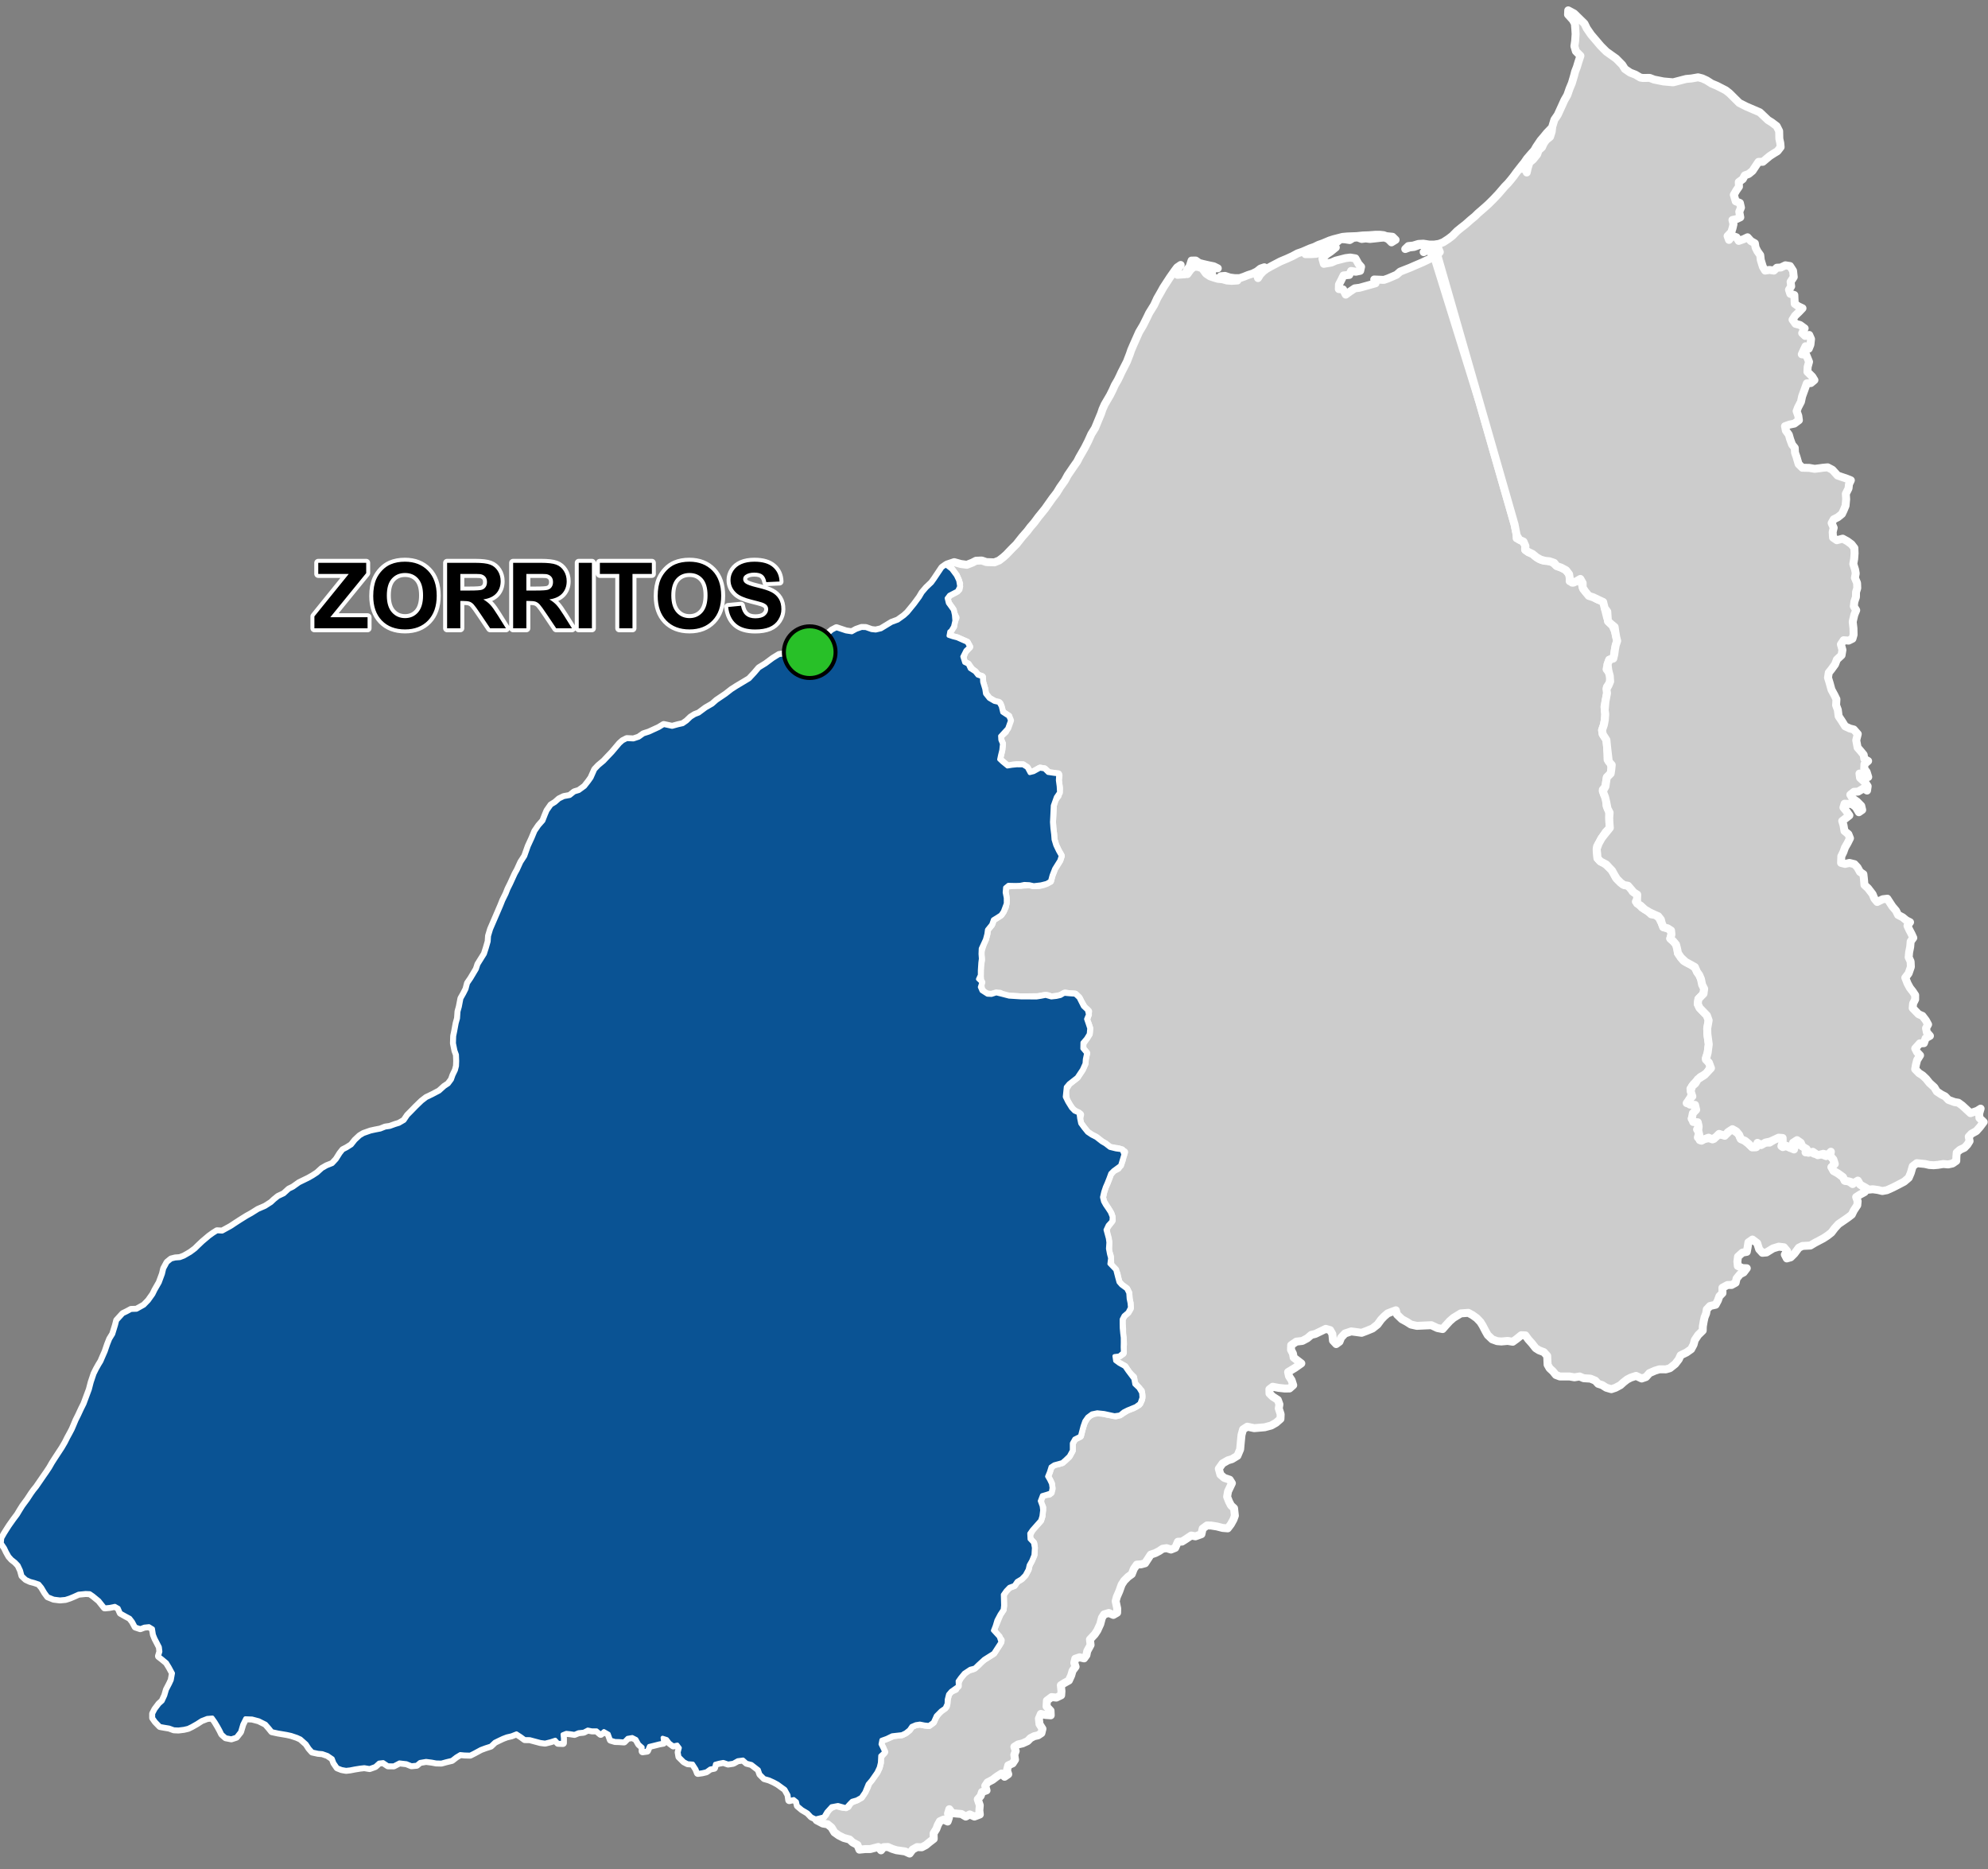 <?xml version="1.0" encoding="UTF-8"?>
<svg width="500pt" height="470pt" version="1.1" viewBox="0 0 500 470" xmlns="http://www.w3.org/2000/svg">
<rect x="0" y="0" width="500" height="470" fill="#808080" stroke="none"/>
<g id="a">
<rect width="500" height="470" fill="none"/>
<path d="m347.99 59.137 0.676 0.25 1.559 0.156 0.781 0.766-1.031 0.637-0.844-0.84-0.93-0.383-1.047 0.086-1.371 0.156-1.246 0.129-1.031-0.137-1.031 0.133-1.023-0.387-1.09 0.102-0.902 0.559-1.219-0.191-1.109-0.047-0.953 0.812-1.488-0.047-0.969 0.34-0.887 0.785-0.551 1.027-1.547 0.363-1.375 0.305-1.035 0.199 1.402-0.004 1.355-0.078 0.926-0.41 0.996-0.891 0.711-0.781 0.969 0.32 1.281 0.16-1.285 1.039-1.18 0.812-0.898 1 0.352 1.266 1.898-0.32 1.086-0.48 1.02-0.258 1.461-0.379 1.188-0.148 1.293 0.215 0.754 1.352 0.672 0.77-0.227 1.008-1.129 0.234-1.168-0.199-0.453 0.996-1.438 0.125-0.586 1.207-0.566 1.086-0.031 1.141 1.059 0.078 0.672 1.316 1.062-0.773 1.203-0.801 1.227-0.156 2.078-0.578 1.93-0.543-0.332-0.953 1.309 0.055 1.145 0.043 1.059-0.379 1-0.426 1.113-0.488 0.895-0.789 2.504-0.984 1.254-0.551 1.82-0.773 2-0.957 0.938-0.648 11.531 37.078 8.73 30.43 0.5 2.379 0.012 1.074 1.465 0.727 0.73 1-0.062 1.082 0.754 0.676 1.102 0.461 0.816 0.703 0.84 0.551 1.016 0.395 1.008 0.051 1.391 0.395 0.895 0.848 1.23 0.492 1.004 0.406 0.672 0.789 0.57 0.848-0.09 1.375 1.012 0.348 0.969-0.551 1.098 0.027 0.012 1.016 0.367 1.199 0.887 0.91 1.145 0.719 1.406 0.848 1.152 0.375 0.984 1.035-0.16 1.055 0.535 2.144 0.43 1.133 0.938 0.922 0.59 1.359 0.348 1.504 0.242 0.973-0.375 1.137-0.184 0.996-0.168 0.984-0.145 1.191-1.125 0.449-0.418 1.141-0.254 1.242 0.711 0.918 0.293 1.199-0.215 1.277-0.707 1.066 0.152 1.047-0.52 2.637-0.242 1.27 0.195 1.879-0.109 1.457-0.227 1.211-0.457 1.344 0.152 1.012 0.938 1.473 0.176 1.801 0.117 3.16 0.812 1.055 0.191 1.039-0.23 1.379-0.961 0.949-0.188 1.176-0.168 1.156-0.652 0.766 0.262 1.098 0.656 1.289 0.008 1.676 0.656 1.285 0.031 1.742 0.035 1.102 0.113 1.43-0.992 1.004-1.105 1.637-0.535 1.027-0.562 0.934-0.121 1.066 0.203 1.949 0.738 0.809 0.996 0.465 1.016 0.895 0.738 0.703 0.652 1.074 0.48 0.969 0.781 0.781 0.953 0.871 1.066 0.316 1.09 0.18 0.328 1.309 0.98 0.613 0.371 1.035-0.527 0.898 0.777 0.727 0.766 0.793 1.32 0.746 0.992 0.926 1.238 0.211 0.758 0.73 0.652 1.285 0.34 0.969 1.145 0.328 0.859 0.562 0.098 1-0.293 1.016 0.75 0.668 0.684 0.75 0.375 1.016 0.105 1.207 0.77 1.141 0.613 0.789 1.082 0.609 1.008 0.48 0.93 0.773 0.438 0.973 0.66 0.926 0.547 1.41 0.562 1.887-0.168 1.246-1.273 1.312-0.184 1.246 0.48 1.012 0.988 1.027 0.848 0.879 0.438 1.211-0.363 2.062 0.039 1.391 0.352 2.582-0.273 2.106-0.469 1.363 0.766 1.121 0.578 0.863-1.129 1.859-1.621 0.926-0.758 0.824-0.992 1.039-0.707 1.066 0.398 1.48-0.707 1.262-0.645 0.875 1.344 0.309 0.965 0.582-0.215 1.059-0.395 1.09-0.438 0.91 1.117 0.691 0.734 1.074-0.5 0.906 0.539 0.867-0.34 1.137 0.926 0.824 0.902-0.551 1.184-0.051 1.035 0.129 1.07-1.176 1.07 0.195 1.18-0.406 0.891-1.004 0.98 0.422 0.973 0.711 0.504 1.145 0.957 0.527 1.07 0.809 0.895 0.891 1.039-0.027 0.035-1.02 1.066 0.434 1.215-0.562 1.059 0.012 1.02-0.66 1.227-0.574 1.027 0.078 0.004 1.039-0.32 1.004 1.137-0.066 1.043 0.477 1 0.426-0.281-1.219 0.469-1.008 1.449 0.172 0.348 1.203 1.086 0.508-0.176 1.074 1.062-0.254 1.105 0.598 1.562 0.02 1.445 0.582 0.523-0.934 0.508 0.871 0.797 0.914 0.355 1.129-0.82 0.793 0.531 0.957 0.945 0.449 1.41 1.098 0.438 0.906 1.102 0.195 0.883 0.648 0.773-0.902 0.918 0.762 0.844 0.727 1.066 0.621-0.586 0.816-1.238 0.672-0.887 0.574 0.375 1.043-0.098 1.016-0.898 1.363-0.473 0.988-0.887 0.684-0.895 0.629-1.559 1.062-0.98 1.078-0.805 1.07-1.047 0.816-1.012 0.652-2.09 1.102-1.156 0.691-1.98 0.098-0.922 0.449-1.102 1.48-0.941 0.934-0.98 0.281-0.504-0.965 0.594-0.879-0.805-0.965-1.305-0.152-1.43 0.43-1.664 1.023-1.023 0.094-0.824-0.91-0.492-1.531-1.191-0.898-1.016 0.711-0.203 1.32-0.203 1.062-1.105 0.203-1.102 1.008-0.16 1.234 0.113 1.109 1.176 0.531 1.082 0.043-0.797 1.047-0.891 0.457-0.879 1.074-0.238 1.062-1.031 0.566-1.016 0.004-1.281 0.691 0.016 1.348-0.777 0.793-0.363 1.039-0.578 1.094-1.414 0.316-0.816 0.859-0.156 1-0.402 1.008-0.211 0.984-0.219 1.266-0.031 1.059-1.152 1.133-0.84 1.262-0.312 1.152-0.609 1.141-1.168 0.824-1.477 0.719-0.457 1-0.91 1.18-1.324 1.055-1.016 0.293-1.629-0.008-1.09 0.332-1.422 0.621-0.867 0.984-1.082 0.371-1.41-0.66-1.344 0.441-0.918 0.477-0.887 0.695-0.781 0.711-1.234 0.664-1.059 0.352-1.27-0.371-1.043-0.664-0.992-0.312-0.723-0.797-1.227-0.504-1.699-0.105-1.023-0.438-1.301 0.211-1.191-0.207-2.449 0.004-1.02-0.387-0.75-0.922-0.836-0.777-0.5-0.883-0.102-2.223-0.844-0.941-1.199-0.453-0.855-0.535-0.969-1.23-0.883-0.988-0.727-1.004-1.055-0.035-1.129 0.914-1 0.723-1.285-0.211-1.586 0.145-1.07-0.094-1.223-0.445-1.125-1.07-0.504-0.883-0.805-1.543-0.543-0.871-0.926-0.969-1.07-0.766-1.043-0.566-1.879 0.137-1.844 1.121-0.945 0.82-0.934 1.023-0.859 0.98-1.309-0.254-1.531-0.719-2.004 0.09-1.633 0.078-1.477-0.324-1.086-0.691-1.207-0.656-1.215-1.172-0.297-1.074-1.098 0.406-0.973 0.379-0.863 0.742-0.762 0.797-0.918 1.254-1.258 1-1.426 0.586-1.312 0.5-1.328-0.184-1.297-0.168-1.566 0.52-0.977 1.051-0.398 1.008-0.836 0.609-0.809-0.875-0.156-1.66-0.562-0.984-1.094-0.312-1.188 0.578-1.434 0.691-1.039 0.258-0.984 0.844-1.246 0.668-1.516 0.176-1.293 0.891-0.043 1.16 0.492 0.945 0.18 1.004 1.926 1.477-1.602 1.125-1.723 1.039 0.211 1.035 0.68 1.035 0.395 1.242-0.93 0.824-1.188 0.016-1.59-0.172-1.453-0.277-0.832 0.641 0.023 1.055 0.773 0.762 1.324 0.852 0.406 1.125-0.168 1.027 0.477 1.461-0.051 1.172-1.113 0.969-1.199 0.684-1.625 0.438-1.199 0.105-1.461 0.125-1.75-0.375-1.066 0.695-0.383 1.379-0.191 1.934-0.152 1.691-0.68 1.621-1.383 0.844-1.008 0.301-1.352 0.777-0.949 1.332 0.406 1.469 0.945 0.828 1.395 0.469 0.551 0.883-0.977 2.059-0.227 1.336 0.492 1.25 0.488 0.941 0.77 0.707 0.203 1.863-0.336 0.945-0.664 1.207-0.793 1.039-1.285-0.105-1.418-0.367-1.496-0.234-1.027-0.02-1.09 0.797-0.305 1.395-1.508 0.543-1.047-0.207-1.363 0.91-0.973 0.617-1.027 0.043-0.672 1.535-1.059 0.426-1.125-0.355-1 0.156-0.852 0.578-0.965 0.5-1.164 0.398-1.414 2.168-1.008 0.27-1.07 0.066-0.758 1.082-0.512 1.316-0.941 0.684-0.969 0.973-0.645 0.992-0.574 1.617-0.637 1.473-0.285 1.07 0.395 1.852-0.027 1.051-0.949 0.547-1.156-0.496-1.176 0.359-0.543 0.855-0.414 1.578-0.746 1.621-0.652 0.977-1.195 1.273 0.152 1.387-0.844 1.555-0.199 0.996-0.594 0.82-1.148-0.266-1.066 0.355-0.246 1.035 0.328 0.98-0.762 1.004-0.34 1.176-0.582 1.281-1.141 0.633-0.887 0.562 0.156 1.488-0.074 1.031-1.211 0.586-1.195-0.129-1.184 0.891-0.086 1.473 1.004 1.059 0.051 1.164-1.328-0.094-1.156-0.258-0.492 1.164 0.145 1.395 0.75 1.184-0.266 1.082-0.848 0.566-0.98 0.215-0.93 0.484-0.719 0.742-1.266 0.578-1.133 0.262-0.93 0.586 0.34 1.066-0.352 0.949 0.184 1.238-0.602 0.922-1.105 0.496-0.324 1.242 0.324 0.992-0.922 0.637-0.777-0.809-1.18 0.758-1.094 0.832-1.234 0.637-0.578 0.859 0.328 1.156-1.148 0.398-0.32 0.984-0.742 0.859 0.508 1.5-0.109 1.293 0.121 1.02-1.367 0.52-1.176-0.539-1 0.543-1.086-0.648-1.227-0.109-1.09-0.109-0.73-0.984-0.328 1.094 0.238 1.027-0.328 0.977-1.012-0.492-0.941 0.418-0.516 0.93-0.383 1.023-0.68 1.082 0.031 1.395-1.086 0.836-0.891 0.738-1.035 0.543-1.195-0.047-1.117 0.633-0.738 0.992-1.168-0.535-2.148-0.305-1.098-0.344-1.051-0.469-1.086 0.043-0.645 0.801-0.688-0.844-2.031 0.527h-1.258l-1.457 0.148-0.496-1.188-1.211-0.641-0.77-0.727-1.469-0.398-1.238-0.617-1.113-0.785-0.73-1.23-0.988-0.793-1.168-0.188-1.574-0.828 0.992-0.605 1.195-0.891 0.742-1.465 1.828-0.891 1.793 0.488 1.27-0.156 0.652-1.078 1.59-0.625 1.098-0.621 0.855-1.258 0.598-1.184 0.453-1.246 1.988-2.559 0.57-1.207 0.285-1.168 0.012-1.441 0.934-1.113-0.289-1.074-0.453-0.902-0.125-1.055 0.992-0.371 1.18-0.465 1.227-0.555 2.035-0.191 0.91-0.445 0.91-0.727 0.609-0.887 1.078-0.457 1.039-0.156 1.156 0.234 1.105 0.117 1.023-0.742 0.441-0.984 0.859-1.402 1.062-0.922 0.91-0.676 0.195-1.676 0.34-1.348 0.688-0.805 1.152-0.508 0.492-1.52 0.688-1.348 0.961-1.168 0.859-0.715 1.473-0.434 1.168-0.938 0.934-1.059 2.969-1.867 1.379-2.125 0.477-1.07-1.543-1.781-0.332-1.066 0.613-1.293 0.98-2.422 0.773-1.16 0.109-1.043-0.07-2.723 0.727-1.031 0.867-0.902 1.223-0.449 0.676-0.996 1.125-0.676 0.891-0.91 0.746-1.371 0.246-1.102 0.457-0.934 0.742-1.57 0.113-1.816-0.137-1.09-0.953-1.07-0.191-1.004 0.762-1.395 2.102-2.375 0.309-1 0.098-1.016 0.121-1.195-0.598-1.016 0.18-1.301 0.711-1.008 1.418-0.137 0.613-1.137-0.133-1.344-0.465-0.977-0.516-0.883 0.465-1.137 0.355-1.086 0.672-0.867 1.27-0.223 0.996-0.281 0.754-0.656 0.91-0.855 0.797-1.441v-1.816l0.637-1.129 1.414-0.715 0.41-1.676 0.5-1.609 0.66-1.148 0.758-0.809 1.293-0.586 1.703-0.109 1.43 0.344 1.293 0.191 1.016 0.246 1.332-0.512 1.527-0.961 1.379-0.508 1.434-0.805 0.637-1.148 0.102-1.012-0.156-1.145-0.984-1.078-0.801-0.996-0.16-1.395-1.168-1.082-0.992-1.559-1.387-0.77-0.973-0.715-0.418-0.973 1.43-0.395 0.867-0.566-0.012-1.301 0.098-1.039-0.062-1.074-0.211-1.188 0.055-1.363-0.117-1.496v-1.078l0.5-0.957 1-0.855 0.539-0.895-0.055-1.395-0.219-1.043-0.098-1.445-0.492-1-1.301-0.949-0.66-0.754-0.285-1.051-0.23-1.098-1.551-1.965-0.059-1.453-0.059-1.027-0.473-1.301 0.051-1.129-0.023-1.262-0.484-1.938-0.109-1.359 0.895-1.184 0.617-0.922-0.223-1.391-0.711-1.234-0.551-0.855-0.695-1.129-0.266-1.105 0.316-1.379 0.406-1.223 0.422-0.957 0.5-1.262 0.328-0.961 0.844-0.992 1.172-0.59 0.895-1.746 0.262-1.273 0.414-0.965-1.262-0.688-2.348-0.379-1.168-0.906-0.898-0.52-1.414-1.105-1.109-0.566-1.086-0.73-0.906-1.117-0.844-1.156-0.305-1.062 0.266-1.207-1.039-0.555-0.934-0.645-0.797-1.125-0.801-1.48-0.285-2.375 1-1.664 0.828-0.648 1.195-0.934 1.297-1.949 0.652-1.465 0.078-1.078 0.324-1.52-0.953-1.156-0.215-1.023 0.633-0.859 1.195-1.824 0.117-1.383-0.375-1.133-0.465-0.93 0.367-1.129 0.199-1.078-1.027-0.918-0.84-1.406-0.52-1.039-0.898-0.844-1.398-0.098-1.055-0.176-1.18 0.605-1.055 0.238-1.289 0.137-0.961-0.352-1.027 0.027-1.262 0.25-4.312 0.059-3.066-0.195-1.223-0.039-1.105-0.688-2.074 0.297-1.066-0.051-0.984-0.375-0.59-1.09-0.223-1.133v-1.027l-0.102-1.234 0.02-1.242 0.039-1.168 0.258-1.398-0.109-1.277 0.008-1.027 0.574-1.832 0.52-1.133 0.348-1.309 0.156-1.133 1.066-1.312 0.441-1.242 0.887-0.547 1.039-0.672 0.566-0.828 0.539-1.168 0.172-1.605-0.074-1.086-0.219-1.148 0.328-1.367 1.488-0.223 1.301-0.125 1.078 0.07 2.055-0.16 1.098 0.254 1.41-0.043 1.043-0.254 1.648-0.785 0.383-1.414 0.648-1.676 0.566-0.91 0.742-1.188 0.355-1.102-0.707-1.25-0.672-1.406-0.434-1.441-0.098-1.344-0.191-1.535-0.105-1.531 0.07-1.402 0.133-2.75 0.289-1.289 0.941-1.223 0.32-1.816-0.273-2.023 0.156-1.176-1.105-0.445-1.23-0.051-1.238-1.086-1.07-0.164-1.57 0.867-1.02 0.254-0.543-0.895-1.18-1.059-1.52-0.012-1.176 0.113-0.938 0.426-1.105-0.973-1.227-1.043 0.23-1.09 0.312-1.262 0.164-1.574-0.406-0.969-0.062-1 1.258-1.145 0.906-2.352-0.09-1.395-1.539-1.008-0.363-1.109-0.262-1.047-1.375-0.527-1.348-0.785-0.977-1.219-0.188-1.219-0.527-1.75-0.074-1.266-1.102-0.383-0.691-0.875-0.828-0.637-0.914-1.266-0.902-0.434-0.574-0.914 0.594-1.789 1.203-1.297-0.578-1.07-1.07-0.465-1.379-0.617-1.121-0.285-1.031-0.348 0.199-1.094 0.957-1.266 0.113-1.066 0.496-1.133-0.531-1.035-0.258-1.012-1.121-1.578-0.312-1.266 0.625-0.844 1.547-0.836 0.816-0.605 0.129-1.375-0.789-1.992-1.156-1.559-1.035-1.273 1.75-0.586 1.633 0.453 1.531 0.211 1.391-0.539 0.918-0.48 1.434-0.059 1.176 0.398 2.039 0.066 1.156-0.465 1.086-0.836 0.762-0.684 0.738-0.777 0.809-0.836 0.941-0.93 1.488-1.875 1.25-1.422 0.789-1.043 0.992-1.152 1.035-1.398 0.668-0.82 0.996-1.23 1.852-2.621 1.074-1.387 0.848-1.387 1.188-1.676 0.758-1.383 1.379-2.027 0.992-1.414 0.508-1.004 1.379-2.402 0.848-1.664 0.828-1.828 0.93-1.496 0.574-1.395 0.941-2.266 0.363-1.086 0.535-1.203 1.375-2.352 0.664-1.34 0.516-1.16 0.727-1.246 0.488-0.992 0.461-1 1.367-2.676 0.727-1.887 0.344-1.016 0.574-1.336 1.422-3.195 1.031-1.734 1.008-2.023 0.473-0.996 1.277-2.066 0.754-1.645 0.859-1.488 0.672-1.215 1.641-2.523 1.184-1.688 0.664-0.883 0.895-0.613-0.629 0.988-0.188 1.484 1.902-0.129 0.523-1.137 0.66-0.863 0.461-1.449 1.059-0.004 0.863 0.609 0.973 0.246 1.16 0.27 1.547 0.324 1 0.5-1.254-0.129-1.129-0.359-1.324-0.148-1.051-0.25-0.953-0.316-0.953 0.426-0.543 1.02-0.438 1.211 0.793-1.105 0.812-0.727h1.047l1.168 0.43 1.312 0.77 1.082 0.223-1.145 0.012-1.004-0.574 0.641 0.867 0.996 0.664 0.957 0.32 1.016 0.301 1.203 0.125 1.066 0.301 1.172 0.09 1.473-0.09-1.082-0.301-1.012-0.18-1.027-0.25-1.051-0.336 1.047-0.09 1.227 0.41 1.242 0.16 1.223-0.004 1.051-0.355 1.051-0.426 1.164-0.371 1.062-0.531 0.91-0.723 0.961-0.324-0.91 0.836-0.984 0.879 0.301 0.996 0.559-0.906 0.809-0.836 0.852-0.617 1.066-0.598 2.344-1.23 1.645-0.691 1.383-0.633 1.289-0.695 1.215-0.418 2.004-0.867 0.984-0.336 1.09-0.535 1.016-0.352 1.727-0.727 0.988-0.32 2.309-0.594 1.207-0.109 2.359-0.086 1.527-0.16 1.527-0.055 1.66-0.125h1.086z" fill="#ccc" fill-rule="evenodd"/>
<path d="m347.99 59.137 0.676 0.25 1.559 0.156 0.781 0.766-1.031 0.637-0.844-0.84-0.93-0.383-1.047 0.086-1.371 0.156-1.246 0.129-1.031-0.137-1.031 0.133-1.023-0.387-1.09 0.102-0.902 0.559-1.219-0.191-1.109-0.047-0.953 0.812-1.488-0.047-0.969 0.34-0.887 0.785-0.551 1.027-1.547 0.363-1.375 0.305-1.035 0.199 1.402-0.004 1.355-0.078 0.926-0.41 0.996-0.891 0.711-0.781 0.969 0.32 1.281 0.16-1.285 1.039-1.18 0.812-0.898 1 0.352 1.266 1.898-0.32 1.086-0.48 1.02-0.258 1.461-0.379 1.188-0.148 1.293 0.215 0.754 1.352 0.672 0.77-0.227 1.008-1.129 0.234-1.168-0.199-0.453 0.996-1.438 0.125-0.586 1.207-0.566 1.086-0.031 1.141 1.059 0.078 0.672 1.316 1.062-0.773 1.203-0.801 1.227-0.156 2.078-0.578 1.93-0.543-0.332-0.953 1.309 0.055 1.145 0.043 1.059-0.379 1-0.426 1.113-0.488 0.895-0.789 2.504-0.984 1.254-0.551 1.82-0.773 2-0.957 0.938-0.648 11.531 37.078 8.73 30.43 0.5 2.379 0.012 1.074 1.465 0.727 0.73 1-0.062 1.082 0.754 0.676 1.102 0.461 0.816 0.703 0.84 0.551 1.016 0.395 1.008 0.051 1.391 0.395 0.895 0.848 1.23 0.492 1.004 0.406 0.672 0.789 0.57 0.848-0.09 1.375 1.012 0.348 0.969-0.551 1.098 0.027 0.012 1.016 0.367 1.199 0.887 0.91 1.145 0.719 1.406 0.848 1.152 0.375 0.984 1.035-0.16 1.055 0.535 2.144 0.43 1.133 0.938 0.922 0.59 1.359 0.348 1.504 0.242 0.973-0.375 1.137-0.184 0.996-0.168 0.984-0.145 1.191-1.125 0.449-0.418 1.141-0.254 1.242 0.711 0.918 0.293 1.199-0.215 1.277-0.707 1.066 0.152 1.047-0.52 2.637-0.242 1.27 0.195 1.879-0.109 1.457-0.227 1.211-0.457 1.344 0.152 1.012 0.938 1.473 0.176 1.801 0.117 3.16 0.812 1.055 0.191 1.039-0.23 1.379-0.961 0.949-0.188 1.176-0.168 1.156-0.652 0.766 0.262 1.098 0.656 1.289 0.008 1.676 0.656 1.285 0.031 1.742 0.035 1.102 0.113 1.43-0.992 1.004-1.105 1.637-0.535 1.027-0.562 0.934-0.121 1.066 0.203 1.949 0.738 0.809 0.996 0.465 1.016 0.895 0.738 0.703 0.652 1.074 0.48 0.969 0.781 0.781 0.953 0.871 1.066 0.316 1.09 0.18 0.328 1.309 0.98 0.613 0.371 1.035-0.527 0.898 0.777 0.727 0.766 0.793 1.32 0.746 0.992 0.926 1.238 0.211 0.758 0.73 0.652 1.285 0.34 0.969 1.145 0.328 0.859 0.562 0.098 1-0.293 1.016 0.75 0.668 0.684 0.75 0.375 1.016 0.105 1.207 0.77 1.141 0.613 0.789 1.082 0.609 1.008 0.48 0.93 0.773 0.438 0.973 0.66 0.926 0.547 1.41 0.562 1.887-0.168 1.246-1.273 1.312-0.184 1.246 0.48 1.012 0.988 1.027 0.848 0.879 0.438 1.211-0.363 2.062 0.039 1.391 0.352 2.582-0.273 2.106-0.469 1.363 0.766 1.121 0.578 0.863-1.129 1.859-1.621 0.926-0.758 0.824-0.992 1.039-0.707 1.066 0.398 1.48-0.707 1.262-0.645 0.875 1.344 0.309 0.965 0.582-0.215 1.059-0.395 1.09-0.438 0.91 1.117 0.691 0.734 1.074-0.5 0.906 0.539 0.867-0.34 1.137 0.926 0.824 0.902-0.551 1.184-0.051 1.035 0.129 1.07-1.176 1.07 0.195 1.18-0.406 0.891-1.004 0.98 0.422 0.973 0.711 0.504 1.145 0.957 0.527 1.07 0.809 0.895 0.891 1.039-0.027 0.035-1.02 1.066 0.434 1.215-0.562 1.059 0.012 1.02-0.66 1.227-0.574 1.027 0.078 0.004 1.039-0.32 1.004 1.137-0.066 1.043 0.477 1 0.426-0.281-1.219 0.469-1.008 1.449 0.172 0.348 1.203 1.086 0.508-0.176 1.074 1.062-0.254 1.105 0.598 1.562 0.02 1.445 0.582 0.523-0.934 0.508 0.871 0.797 0.914 0.355 1.129-0.82 0.793 0.531 0.957 0.945 0.449 1.41 1.098 0.438 0.906 1.102 0.195 0.883 0.648 0.773-0.902 0.918 0.762 0.844 0.727 1.066 0.621-0.586 0.816-1.238 0.672-0.887 0.574 0.375 1.043-0.098 1.016-0.898 1.363-0.473 0.988-0.887 0.684-0.895 0.629-1.559 1.062-0.98 1.078-0.805 1.07-1.047 0.816-1.012 0.652-2.09 1.102-1.156 0.691-1.98 0.098-0.922 0.449-1.102 1.48-0.941 0.934-0.98 0.281-0.504-0.965 0.594-0.879-0.805-0.965-1.305-0.152-1.43 0.43-1.664 1.023-1.023 0.094-0.824-0.91-0.492-1.531-1.191-0.898-1.016 0.711-0.203 1.32-0.203 1.062-1.105 0.203-1.102 1.008-0.16 1.234 0.113 1.109 1.176 0.531 1.082 0.043-0.797 1.047-0.891 0.457-0.879 1.074-0.238 1.062-1.031 0.566-1.016 0.004-1.281 0.691 0.016 1.348-0.777 0.793-0.363 1.039-0.578 1.094-1.414 0.316-0.816 0.859-0.156 1-0.402 1.008-0.211 0.984-0.219 1.266-0.031 1.059-1.152 1.133-0.84 1.262-0.312 1.152-0.609 1.141-1.168 0.824-1.477 0.719-0.457 1-0.91 1.18-1.324 1.055-1.016 0.293-1.629-0.008-1.09 0.332-1.422 0.621-0.867 0.984-1.082 0.371-1.41-0.66-1.344 0.441-0.918 0.477-0.887 0.695-0.781 0.711-1.234 0.664-1.059 0.352-1.27-0.371-1.043-0.664-0.992-0.312-0.723-0.797-1.227-0.504-1.699-0.105-1.023-0.438-1.301 0.211-1.191-0.207-2.449 0.004-1.02-0.387-0.75-0.922-0.836-0.777-0.5-0.883-0.102-2.223-0.844-0.941-1.199-0.453-0.855-0.535-0.969-1.23-0.883-0.988-0.727-1.004-1.055-0.035-1.129 0.914-1 0.723-1.285-0.211-1.586 0.145-1.07-0.094-1.223-0.445-1.125-1.07-0.504-0.883-0.805-1.543-0.543-0.871-0.926-0.969-1.07-0.766-1.043-0.566-1.879 0.137-1.844 1.121-0.945 0.82-0.934 1.023-0.859 0.98-1.309-0.254-1.531-0.719-2.004 0.09-1.633 0.078-1.477-0.324-1.086-0.691-1.207-0.656-1.215-1.172-0.297-1.074-1.098 0.406-0.973 0.379-0.863 0.742-0.762 0.797-0.918 1.254-1.258 1-1.426 0.586-1.312 0.5-1.328-0.184-1.297-0.168-1.566 0.52-0.977 1.051-0.398 1.008-0.836 0.609-0.809-0.875-0.156-1.66-0.562-0.984-1.094-0.312-1.188 0.578-1.434 0.691-1.039 0.258-0.984 0.844-1.246 0.668-1.516 0.176-1.293 0.891-0.043 1.16 0.492 0.945 0.18 1.004 1.926 1.477-1.602 1.125-1.723 1.039 0.211 1.035 0.68 1.035 0.395 1.242-0.93 0.824-1.188 0.016-1.59-0.172-1.453-0.277-0.832 0.641 0.023 1.055 0.773 0.762 1.324 0.852 0.406 1.125-0.168 1.027 0.477 1.461-0.051 1.172-1.113 0.969-1.199 0.684-1.625 0.438-1.199 0.105-1.461 0.125-1.75-0.375-1.066 0.695-0.383 1.379-0.191 1.934-0.152 1.691-0.68 1.621-1.383 0.844-1.008 0.301-1.352 0.777-0.949 1.332 0.406 1.469 0.945 0.828 1.395 0.469 0.551 0.883-0.977 2.059-0.227 1.336 0.492 1.25 0.488 0.941 0.77 0.707 0.203 1.863-0.336 0.945-0.664 1.207-0.793 1.039-1.285-0.105-1.418-0.367-1.496-0.234-1.027-0.02-1.09 0.797-0.305 1.395-1.508 0.543-1.047-0.207-1.363 0.91-0.973 0.617-1.027 0.043-0.672 1.535-1.059 0.426-1.125-0.355-1 0.156-0.852 0.578-0.965 0.5-1.164 0.398-1.414 2.168-1.008 0.27-1.07 0.066-0.758 1.082-0.512 1.316-0.941 0.684-0.969 0.973-0.645 0.992-0.574 1.617-0.637 1.473-0.285 1.07 0.395 1.852-0.027 1.051-0.949 0.547-1.156-0.496-1.176 0.359-0.543 0.855-0.414 1.578-0.746 1.621-0.652 0.977-1.195 1.273 0.152 1.387-0.844 1.555-0.199 0.996-0.594 0.82-1.148-0.266-1.066 0.355-0.246 1.035 0.328 0.98-0.762 1.004-0.34 1.176-0.582 1.281-1.141 0.633-0.887 0.562 0.156 1.488-0.074 1.031-1.211 0.586-1.195-0.129-1.184 0.891-0.086 1.473 1.004 1.059 0.051 1.164-1.328-0.094-1.156-0.258-0.492 1.164 0.145 1.395 0.75 1.184-0.266 1.082-0.848 0.566-0.98 0.215-0.93 0.484-0.719 0.742-1.266 0.578-1.133 0.262-0.93 0.586 0.34 1.066-0.352 0.949 0.184 1.238-0.602 0.922-1.105 0.496-0.324 1.242 0.324 0.992-0.922 0.637-0.777-0.809-1.18 0.758-1.094 0.832-1.234 0.637-0.578 0.859 0.328 1.156-1.148 0.398-0.32 0.984-0.742 0.859 0.508 1.5-0.109 1.293 0.121 1.02-1.367 0.52-1.176-0.539-1 0.543-1.086-0.648-1.227-0.109-1.09-0.109-0.73-0.984-0.328 1.094 0.238 1.027-0.328 0.977-1.012-0.492-0.941 0.418-0.516 0.93-0.383 1.023-0.68 1.082 0.031 1.395-1.086 0.836-0.891 0.738-1.035 0.543-1.195-0.047-1.117 0.633-0.738 0.992-1.168-0.535-2.148-0.305-1.098-0.344-1.051-0.469-1.086 0.043-0.645 0.801-0.688-0.844-2.031 0.527h-1.258l-1.457 0.148-0.496-1.188-1.211-0.641-0.77-0.727-1.469-0.398-1.238-0.617-1.113-0.785-0.73-1.23-0.988-0.793-1.168-0.188-1.574-0.828 0.992-0.605 1.195-0.891 0.742-1.465 1.828-0.891 1.793 0.488 1.27-0.156 0.652-1.078 1.59-0.625 1.098-0.621 0.855-1.258 0.598-1.184 0.453-1.246 1.988-2.559 0.57-1.207 0.285-1.168 0.012-1.441 0.934-1.113-0.289-1.074-0.453-0.902-0.125-1.055 0.992-0.371 1.18-0.465 1.227-0.555 2.035-0.191 0.91-0.445 0.91-0.727 0.609-0.887 1.078-0.457 1.039-0.156 1.156 0.234 1.105 0.117 1.023-0.742 0.441-0.984 0.859-1.402 1.062-0.922 0.91-0.676 0.195-1.676 0.34-1.348 0.688-0.805 1.152-0.508 0.492-1.52 0.688-1.348 0.961-1.168 0.859-0.715 1.473-0.434 1.168-0.938 0.934-1.059 2.969-1.867 1.379-2.125 0.477-1.07-1.543-1.781-0.332-1.066 0.613-1.293 0.98-2.422 0.773-1.16 0.109-1.043-0.07-2.723 0.727-1.031 0.867-0.902 1.223-0.449 0.676-0.996 1.125-0.676 0.891-0.91 0.746-1.371 0.246-1.102 0.457-0.934 0.742-1.57 0.113-1.816-0.137-1.09-0.953-1.07-0.191-1.004 0.762-1.395 2.102-2.375 0.309-1 0.098-1.016 0.121-1.195-0.598-1.016 0.18-1.301 0.711-1.008 1.418-0.137 0.613-1.137-0.133-1.344-0.465-0.977-0.516-0.883 0.465-1.137 0.355-1.086 0.672-0.867 1.27-0.223 0.996-0.281 0.754-0.656 0.91-0.855 0.797-1.441v-1.816l0.637-1.129 1.414-0.715 0.41-1.676 0.5-1.609 0.66-1.148 0.758-0.809 1.293-0.586 1.703-0.109 1.43 0.344 1.293 0.191 1.016 0.246 1.332-0.512 1.527-0.961 1.379-0.508 1.434-0.805 0.637-1.148 0.102-1.012-0.156-1.145-0.984-1.078-0.801-0.996-0.16-1.395-1.168-1.082-0.992-1.559-1.387-0.77-0.973-0.715-0.418-0.973 1.43-0.395 0.867-0.566-0.012-1.301 0.098-1.039-0.062-1.074-0.211-1.188 0.055-1.363-0.117-1.496v-1.078l0.5-0.957 1-0.855 0.539-0.895-0.055-1.395-0.219-1.043-0.098-1.445-0.492-1-1.301-0.949-0.66-0.754-0.285-1.051-0.23-1.098-1.551-1.965-0.059-1.453-0.059-1.027-0.473-1.301 0.051-1.129-0.023-1.262-0.484-1.938-0.109-1.359 0.895-1.184 0.617-0.922-0.223-1.391-0.711-1.234-0.551-0.855-0.695-1.129-0.266-1.105 0.316-1.379 0.406-1.223 0.422-0.957 0.5-1.262 0.328-0.961 0.844-0.992 1.172-0.59 0.895-1.746 0.262-1.273 0.414-0.965-1.262-0.688-2.348-0.379-1.168-0.906-0.898-0.52-1.414-1.105-1.109-0.566-1.086-0.73-0.906-1.117-0.844-1.156-0.305-1.062 0.266-1.207-1.039-0.555-0.934-0.645-0.797-1.125-0.801-1.48-0.285-2.375 1-1.664 0.828-0.648 1.195-0.934 1.297-1.949 0.652-1.465 0.078-1.078 0.324-1.52-0.953-1.156-0.215-1.023 0.633-0.859 1.195-1.824 0.117-1.383-0.375-1.133-0.465-0.93 0.367-1.129 0.199-1.078-1.027-0.918-0.84-1.406-0.52-1.039-0.898-0.844-1.398-0.098-1.055-0.176-1.18 0.605-1.055 0.238-1.289 0.137-0.961-0.352-1.027 0.027-1.262 0.25-4.312 0.059-3.066-0.195-1.223-0.039-1.105-0.688-2.074 0.297-1.066-0.051-0.984-0.375-0.59-1.09-0.223-1.133v-1.027l-0.102-1.234 0.02-1.242 0.039-1.168 0.258-1.398-0.109-1.277 0.008-1.027 0.574-1.832 0.52-1.133 0.348-1.309 0.156-1.133 1.066-1.312 0.441-1.242 0.887-0.547 1.039-0.672 0.566-0.828 0.539-1.168 0.172-1.605-0.074-1.086-0.219-1.148 0.328-1.367 1.488-0.223 1.301-0.125 1.078 0.07 2.055-0.16 1.098 0.254 1.41-0.043 1.043-0.254 1.648-0.785 0.383-1.414 0.648-1.676 0.566-0.91 0.742-1.188 0.355-1.102-0.707-1.25-0.672-1.406-0.434-1.441-0.098-1.344-0.191-1.535-0.105-1.531 0.07-1.402 0.133-2.75 0.289-1.289 0.941-1.223 0.32-1.816-0.273-2.023 0.156-1.176-1.105-0.445-1.23-0.051-1.238-1.086-1.07-0.164-1.57 0.867-1.02 0.254-0.543-0.895-1.18-1.059-1.52-0.012-1.176 0.113-0.938 0.426-1.105-0.973-1.227-1.043 0.23-1.09 0.312-1.262 0.164-1.574-0.406-0.969-0.062-1 1.258-1.145 0.906-2.352-0.09-1.395-1.539-1.008-0.363-1.109-0.262-1.047-1.375-0.527-1.348-0.785-0.977-1.219-0.188-1.219-0.527-1.75-0.074-1.266-1.102-0.383-0.691-0.875-0.828-0.637-0.914-1.266-0.902-0.434-0.574-0.914 0.594-1.789 1.203-1.297-0.578-1.07-1.07-0.465-1.379-0.617-1.121-0.285-1.031-0.348 0.199-1.094 0.957-1.266 0.113-1.066 0.496-1.133-0.531-1.035-0.258-1.012-1.121-1.578-0.312-1.266 0.625-0.844 1.547-0.836 0.816-0.605 0.129-1.375-0.789-1.992-1.156-1.559-1.035-1.273 1.75-0.586 1.633 0.453 1.531 0.211 1.391-0.539 0.918-0.48 1.434-0.059 1.176 0.398 2.039 0.066 1.156-0.465 1.086-0.836 0.762-0.684 0.738-0.777 0.809-0.836 0.941-0.93 1.488-1.875 1.25-1.422 0.789-1.043 0.992-1.152 1.035-1.398 0.668-0.82 0.996-1.23 1.852-2.621 1.074-1.387 0.848-1.387 1.188-1.676 0.758-1.383 1.379-2.027 0.992-1.414 0.508-1.004 1.379-2.402 0.848-1.664 0.828-1.828 0.93-1.496 0.574-1.395 0.941-2.266 0.363-1.086 0.535-1.203 1.375-2.352 0.664-1.34 0.516-1.16 0.727-1.246 0.488-0.992 0.461-1 1.367-2.676 0.727-1.887 0.344-1.016 0.574-1.336 1.422-3.195 1.031-1.734 1.008-2.023 0.473-0.996 1.277-2.066 0.754-1.645 0.859-1.488 0.672-1.215 1.641-2.523 1.184-1.688 0.664-0.883 0.895-0.613-0.629 0.988-0.188 1.484 1.902-0.129 0.523-1.137 0.66-0.863 0.461-1.449 1.059-0.004 0.863 0.609 0.973 0.246 1.16 0.27 1.547 0.324 1 0.5-1.254-0.129-1.129-0.359-1.324-0.148-1.051-0.25-0.953-0.316-0.953 0.426-0.543 1.02-0.438 1.211 0.793-1.105 0.812-0.727h1.047l1.168 0.43 1.312 0.77 1.082 0.223-1.145 0.012-1.004-0.574 0.641 0.867 0.996 0.664 0.957 0.32 1.016 0.301 1.203 0.125 1.066 0.301 1.172 0.09 1.473-0.09-1.082-0.301-1.012-0.18-1.027-0.25-1.051-0.336 1.047-0.09 1.227 0.41 1.242 0.16 1.223-0.004 1.051-0.355 1.051-0.426 1.164-0.371 1.062-0.531 0.91-0.723 0.961-0.324-0.91 0.836-0.984 0.879 0.301 0.996 0.559-0.906 0.809-0.836 0.852-0.617 1.066-0.598 2.344-1.23 1.645-0.691 1.383-0.633 1.289-0.695 1.215-0.418 2.004-0.867 0.984-0.336 1.09-0.535 1.016-0.352 1.727-0.727 0.988-0.32 2.309-0.594 1.207-0.109 2.359-0.086 1.527-0.16 1.527-0.055 1.66-0.125h1.086l0.953 0.105" fill="none" stroke="#fff" stroke-linecap="round" stroke-linejoin="round" stroke-miterlimit="10" stroke-width="2"/>
<path d="m239.12 158.52-0.359 0.266-0.199 1.094 1.031 0.348 1.121 0.285 1.379 0.617 1.07 0.465 0.578 1.07-0.91 0.844-0.801 1.602 0.488 1.555 0.902 0.434 0.504 1.109 1.238 0.793 0.691 0.875 1.102 0.383 0.074 1.266 0.527 1.75 0.188 1.219 0.977 1.219 1.348 0.785 1.109 0.242 0.523 0.918 0.367 1.523 1.539 1.008 0.418 0.984-0.703 1.961-1.789 1.945 0.062 1 0.406 0.969-0.164 1.574-0.312 1.262-0.23 1.09 0.754 0.711 1.316 1.07 1.199-0.191 1.176-0.113 1.52 0.012 0.992 0.602 0.73 1.352 1.02-0.254 1.57-0.867 1.07 0.164 0.922 0.906 1.547 0.23 1.031 0.113-0.082 1.508 0.207 1.531 0.082 1.492-0.797 1.16-0.77 2.168-0.133 2.75-0.07 1.402 0.105 1.531 0.191 1.535 0.098 1.344 0.434 1.441 0.672 1.406 0.707 1.25-0.355 1.102-0.742 1.188-0.566 0.91-0.648 1.676-0.383 1.414-0.891 0.52-1.398 0.352-1.812 0.211-1.098-0.254-1.285-0.059-1.023 0.219-1.133 0.039-1.859-0.039-0.805 0.656-0.109 1.262 0.273 1.367 0.008 1.398-0.734 1.969-0.566 0.828-1.039 0.672-0.887 0.547-0.441 1.242-1.066 1.312-0.156 1.133-0.348 1.309-0.453 0.988-0.613 1.328-0.055 1.371 0.09 1.195-0.133 1.004-0.125 1.949v1.152l-0.473 1.027 0.855 0.809-0.383 1.199 0.426 0.98 1.453 0.934 1.066 0.051 1.191-0.387 1.227 0.301 1.984 0.516 3.066 0.195 3.859 0.016 1.152-0.18 1.129-0.223 1.422 0.402 1.289-0.137 1.055-0.238 0.926-0.551 1.309 0.121 1.398 0.098 0.898 0.844 0.52 1.039 0.566 1.117 1.008 0.953 0.25 1.043-0.473 1.145 0.414 1.203 0.375 1.133-0.117 1.383-0.672 1.113-0.91 1.062-0.031 1.531 0.953 1.156-0.324 1.52-0.078 1.078-0.652 1.465-1.297 1.949-1.195 0.934-0.828 0.648-0.738 0.883-0.262 2.519 0.633 1.285 0.949 1.539 0.812 0.84 1.066 0.461 0.168 1.301 0.266 1.285 0.844 1.156 0.906 1.117 1.086 0.73 1.109 0.566 1.414 1.105 0.898 0.52 1.168 0.906 1.531 0.379 1.48 0.207 0.426 1.051-0.504 1.668-0.32 1.055-1.746 1.281-0.727 0.73-0.445 1.223-0.5 1.262-0.422 0.957-0.406 1.223-0.316 1.379 0.266 1.105 0.484 0.879 0.617 0.895 0.617 0.945 0.449 1.105-0.055 1.035-0.934 1.027-0.562 1.207 0.59 2.172 0.133 1.008-0.105 1.551 0.262 1.379 0.273 1.02-0.176 1.43 1.48 1.543 0.48 1.871 0.336 1.23 0.66 0.754 1.301 0.949 0.492 1 0.098 1.445 0.219 1.043 0.105 1.145-0.59 1.145-1 0.855-0.5 0.957v1.078l0.027 1.184 0.117 1.258 0.133 1.09 0.008 1.23-0.023 1.18 0.055 1.285-0.934 0.801-1.195 0.145 0.184 1.223 0.973 0.715 1.387 0.77 0.73 1.062 0.84 1.117 0.645 0.867 0.25 1.367 1.051 1 0.656 1.117 0.09 1.223-0.496 1.391-0.988 0.734-2.066 0.848-0.98 0.492-0.949 0.773-1.297 0.184-1.207-0.258-1.395-0.305-1.75-0.184-1.367 0.281-1.137 0.844-0.734 1.039-0.465 1.324-0.641 2.438-1.414 0.715-0.637 1.129v1.816l-0.746 1.371-0.961 0.926-0.754 0.656-0.996 0.281-1 0.27-0.883 0.586-0.414 1.32-0.465 1.137 0.516 0.883 0.465 0.977 0.145 1.027-0.195 1.133-0.949 0.324-1.273 0.375-0.551 1.445 0.477 1.305 0.121 1.016-0.184 1.527-0.309 1-2.102 2.375-0.648 0.938 0.078 1.461 0.863 0.91 0.227 1.25-0.113 1.816-0.562 1.379-0.637 1.125-0.246 1.102-0.746 1.371-0.891 0.91-1.125 0.676-0.676 0.996-1.223 0.449-0.867 0.902-0.727 1.031 0.07 2.723-0.109 1.043-0.773 1.16-0.797 1.5-0.441 1.469-0.449 1.148 1.48 1.617 0.422 1.27-1.789 2.754-2.371 1.492-1.445 1.324-0.91 0.879-1.129 0.289-1.547 1.027-0.961 1.168-0.621 0.883 0.051 1.246-1.762 1.246-0.688 0.805-0.34 1.348-0.039 1.055-0.469 1.035-1.012 0.703-1.215 1.227-0.734 1.641-1.023 0.742-1.105-0.117-1.156-0.234-1.039 0.156-1.078 0.457-0.609 0.887-0.91 0.727-0.91 0.445-1.395 0.152-1.043 0.117-1.371 0.672-1.324 0.477-0.219 1.098 0.496 1.023 0.445 0.914-1.012 0.938-0.09 1.777-0.285 1.168-0.57 1.207-1.363 1.961-0.844 0.988-0.832 2.039-0.855 1.258-1.098 0.621-1.203 0.34-0.727 0.754-0.766 0.855-1.992-0.559-1.668 0.312-1.246 1.375-0.715 1.207-2 0.492-1.012-0.48-0.945-0.992-1.406-0.84-1.109-0.93-0.234-1.008-0.785-0.633-1.141 0.273-0.191-1.316-0.801-1.445-1.012-0.73-0.867-0.633-0.977-0.531-1.172-0.531-1.227-0.348-1.023-1.027-0.395-1.133-1.793-1.391-1.23-0.309-0.922-0.816-1.371 0.18-1.141 0.641-1.258 0.191-1.207-0.41-1.074 0.207-1.008 0.277-0.242 0.984-1 0.195-0.977 0.703-1.012 0.242-1.078 0.152-0.379-0.977-0.879-1.359-1.297-0.098-0.898-0.469-1.199-1.191-0.184-1.086 0.289-1.117-0.613-0.824-1.02 0.215-0.922-0.688-0.688-0.902-1.09-0.348 0.156 1.254-1.008 0.18-1.195 0.305-1.363 0.332-0.504 1.18-1.102 0.152v-1.039l-0.887-0.777-0.695-1.242-1.023-0.52-1.207 0.215-0.883 0.898-1.207-0.086-1.02-0.027-1.086-0.324-0.535-1.488-1.199-0.688-0.805 0.699-1.016-0.867-1.156 0.004-1.09-0.211-1.031 0.539-1.293 0.129-1.023 0.422-1.023-0.16-1.039-0.105-0.93 0.379 0.105 1.023-0.012 1.148-1.207-0.047-0.699-0.777-1.191 0.387-1.398 0.348-1.152-0.152-2.688-0.719-1.227-0.012-0.965-0.711-1.145-0.738-1.27 0.5-1.199 0.277-0.992 0.379-0.977 0.461-1.074 0.527-1.008 0.957-1.277 0.406-1.203 0.445-1.68 0.906-0.977 0.496-1.398-0.039-1.098-0.105-1.082 0.656-1.043 0.816-1.402 0.336-1.223 0.336-1.293-0.035-1.148-0.211-1.402-0.176-1.559 0.266-0.824 0.699-1.277 0.125-1.258-0.512-1.777-0.203-1.434 0.746-1.43-0.016-1.211-0.809-1.09 0.125-0.98 0.887-1.363 0.484-1.32-0.219-1.012 0.109-1.387 0.223-1.172 0.23-1.023 0.113-1.102-0.199-1.055-0.414-0.809-1.184-0.402-1.07-1.262-0.859-1.34-0.469-1.055-0.09-1.438-0.312-0.746-0.844-0.746-1.133-1.457-1.293-0.93-0.422-1.457-0.488-1.105-0.242-2.227-0.375-1.48-0.324-0.637-0.797-0.934-1.07-1.742-0.871-1.707-0.453-1.711-0.062-0.762 1.527-0.551 1.848-1.008 1.277-1.199 0.391-1.367-0.266-0.934-0.824-0.438-0.902-0.543-0.996-0.699-1.168-0.766-1.074-1.324 0.105-1.441 0.559-1.199 0.773-1.277 0.727-0.902 0.438-1.059 0.246-1.348 0.164-1.137-0.051-1.184-0.434-1.199-0.195-1.078-0.195-1.121-1.156-0.637-0.906 0.004-1.039 0.551-1.062 1.008-1.336 0.812-0.73 0.656-1.418 0.426-1.453 0.781-1.504 0.434-0.941 0.312-1.742-0.828-1.531-0.719-1.172-1.098-0.914-0.871-0.68 0.348-1.141-0.137-1.156-0.473-0.926-0.648-1.246-0.379-0.945-0.242-1.512-0.98-0.605-1.191 0.121-1.008 0.379-1.18-0.391-0.68-1.273-0.703-0.91-1.102-0.59-1.262-0.707-0.531-1.215-0.922-0.52-1.406 0.277-1.141 0.109-1.41-1.773-1.48-1.211-0.859-0.59-1.07-0.047-1.797 0.176-1.312 0.594-0.945 0.391-1.031 0.332-1.371 0.125-1.566-0.191-1.445-0.582-0.707-0.969-0.781-1.316-0.762-0.914-1.18-0.402-1.035-0.273-1.031-0.473-0.934-0.875-0.359-1.324-0.613-1.309-0.777-0.82-0.875-0.684-0.668-0.746-0.629-1.117-0.461-0.973-0.812-1.199 0.117-1.203 0.625-1.109 0.543-0.867 0.691-1.082 1.156-1.633 0.906-1.207 0.668-1.113 0.652-1.043 0.602-0.82 0.621-0.84 0.957-1.461 0.605-0.84 0.707-0.875 0.945-1.375 1.004-1.461 0.586-0.84 0.758-1.141 0.676-1.184 0.645-1.008 0.664-1.016 1.156-1.762 0.805-1.379 0.602-1.207 0.59-1.078 0.527-0.996 0.461-1.074 0.512-1.227 0.641-1.281 0.723-1.559 0.656-1.316 1.344-3.617 0.473-1.82 0.699-2.09 0.578-1.172 0.625-1.113 0.527-0.863 0.57-1.332 0.508-1.156 0.605-1.777 0.527-1.336 0.773-1.262 0.699-2.273 0.293-1.145 1.496-1.648 0.969-0.469 1.043-0.562 1.398-0.051 1.898-1.059 1.156-1.188 1.137-1.602 0.508-1.035 1.098-1.918 0.812-2.188 0.309-1.32 0.832-1.543 0.969-0.789 0.973-0.246 1.188-0.09 1.043-0.395 1.656-0.957 1.203-0.898 0.73-0.719 1.09-1.035 1.73-1.465 0.977-0.695 0.918-0.582 1.309 0.074 2.195-1.207 1.336-0.883 1.047-0.676 1.652-1.031 1.145-0.633 1.656-1.039 1.785-0.773 1.543-0.984 0.777-0.727 0.969-0.785 1.43-0.672 1.289-1.176 1.02-0.496 1.547-1.098 2.262-1.102 1.152-0.652 1.117-0.734 1.215-1.102 1.148-0.66 1.445-0.574 1.031-1.109 0.953-1.516 0.68-0.855 0.961-0.492 1.191-0.754 0.941-1.188 1.164-1.09 0.914-0.543 1.742-0.613 1.141-0.25 1.332-0.258 1.223-0.488 1.148-0.164 1.34-0.484 0.98-0.297 1.328-0.773 0.887-1.309 0.859-0.863 1.254-1.289 1.41-1.367 1.164-0.898 1.492-0.715 1.777-0.938 1.266-1.148 1.012-0.672 0.824-1.109 0.398-1.121 0.609-1.258 0.277-1.066 0.051-1.25-0.062-1.609-0.379-1.031-0.375-1.84 0.059-1.801 0.246-1.18 0.383-2.062 0.336-1.199 0.121-1.738 0.332-1.184 0.398-2.066 0.691-1.223 0.59-1.164 0.375-1.445 0.824-1.203 1.395-2.344 0.395-1.207 1.625-2.609 0.48-1.484 0.484-1.68 0.09-1.379 0.512-1.699 1.953-4.531 0.641-1.5 0.473-1.191 0.816-1.652 0.492-1.238 0.645-1.293 1.152-2.519 0.523-0.934 0.898-1.965 0.988-1.523 0.898-2.527 0.93-2.016 0.719-1.73 0.941-1.379 1.086-1.234 0.594-1.516 0.434-1.035 0.977-1.395 1.023-0.629 0.996-0.875 1.137-0.555 1.52-0.277 1.156-0.922 1.141-0.34 1.469-1.07 0.953-1.211 0.703-0.988 0.922-2.078 0.93-0.973 1.32-1.102 1.078-1.145 1.027-1.074 1.879-2.223 0.754-0.672 0.988-0.5 1.668 0.078 1.355-0.449 1.191-0.844 1.367-0.441 2.496-1.145 1.199-0.738 1.012 0.215 1.105 0.242 1.5-0.414 1.207-0.27 1.004-0.695 1.023-0.977 0.98-0.617 1.027-0.395 1.754-1.301 1.664-0.961 1.078-0.949 2.293-1.551 1.48-1.152 1.266-0.812 1.812-1.082 1.367-0.824 1.344-1.441 1.109-1.301 1.672-1.027 1.82-1.352 1.535-0.949 1.34-0.152 0.988 0.469 1.855-0.129 1.316-0.43 1.383-0.641 1.004-0.344 1.844-1.168 0.918-0.926 1.582-1.906 1.051-0.922 1.094-0.582 2.406 0.801 1.473 0.223 1.145-0.629 1.328-0.465 1.035 0.027 1.438 0.508 1.066 0.113 1.355-0.316 2.684-1.625 1.551-0.574 1.582-1.129 0.891-0.812 1.727-2.109 1.32-1.793 0.652-1.109 1.059-1.242 1.324-1.254 0.672-0.934 1.926-2.875 0.887-0.629 1.379 1.062 1.156 1.559 0.578 1.223 0.25 1.477-0.535 1.074-1.996 1.035-0.625 0.844 0.312 1.266 0.621 0.852 0.633 0.895 0.262 1.184 0.117 1.457-0.332 1.438z" fill="#ccc" fill-rule="evenodd"/>
<path d="m239.12 158.52-0.359 0.266-0.199 1.094 1.031 0.348 1.121 0.285 1.379 0.617 1.07 0.465 0.578 1.07-0.91 0.844-0.801 1.602 0.488 1.555 0.902 0.434 0.504 1.109 1.238 0.793 0.691 0.875 1.102 0.383 0.074 1.266 0.527 1.75 0.188 1.219 0.977 1.219 1.348 0.785 1.109 0.242 0.523 0.918 0.367 1.523 1.539 1.008 0.418 0.984-0.703 1.961-1.789 1.945 0.062 1 0.406 0.969-0.164 1.574-0.312 1.262-0.23 1.09 0.754 0.711 1.316 1.07 1.199-0.191 1.176-0.113 1.52 0.012 0.992 0.602 0.73 1.352 1.02-0.254 1.57-0.867 1.07 0.164 0.922 0.906 1.547 0.23 1.031 0.113-0.082 1.508 0.207 1.531 0.082 1.492-0.797 1.16-0.77 2.168-0.133 2.75-0.07 1.402 0.105 1.531 0.191 1.535 0.098 1.344 0.434 1.441 0.672 1.406 0.707 1.25-0.355 1.102-0.742 1.188-0.566 0.91-0.648 1.676-0.383 1.414-0.891 0.52-1.398 0.352-1.812 0.211-1.098-0.254-1.285-0.059-1.023 0.219-1.133 0.039-1.859-0.039-0.805 0.656-0.109 1.262 0.273 1.367 0.008 1.398-0.734 1.969-0.566 0.828-1.039 0.672-0.887 0.547-0.441 1.242-1.066 1.312-0.156 1.133-0.348 1.309-0.453 0.988-0.613 1.328-0.055 1.371 0.09 1.195-0.133 1.004-0.125 1.949v1.152l-0.473 1.027 0.855 0.809-0.383 1.199 0.426 0.98 1.453 0.934 1.066 0.051 1.191-0.387 1.227 0.301 1.984 0.516 3.066 0.195 3.859 0.016 1.152-0.18 1.129-0.223 1.422 0.402 1.289-0.137 1.055-0.238 0.926-0.551 1.309 0.121 1.398 0.098 0.898 0.844 0.52 1.039 0.566 1.117 1.008 0.953 0.25 1.043-0.473 1.145 0.414 1.203 0.375 1.133-0.117 1.383-0.672 1.113-0.91 1.062-0.031 1.531 0.953 1.156-0.324 1.52-0.078 1.078-0.652 1.465-1.297 1.949-1.195 0.934-0.828 0.648-0.738 0.883-0.262 2.519 0.633 1.285 0.949 1.539 0.812 0.84 1.066 0.461 0.168 1.301 0.266 1.285 0.844 1.156 0.906 1.117 1.086 0.73 1.109 0.566 1.414 1.105 0.898 0.52 1.168 0.906 1.531 0.379 1.48 0.207 0.426 1.051-0.504 1.668-0.32 1.055-1.746 1.281-0.727 0.73-0.445 1.223-0.5 1.262-0.422 0.957-0.406 1.223-0.316 1.379 0.266 1.105 0.484 0.879 0.617 0.895 0.617 0.945 0.449 1.105-0.055 1.035-0.934 1.027-0.562 1.207 0.59 2.172 0.133 1.008-0.105 1.551 0.262 1.379 0.273 1.02-0.176 1.43 1.48 1.543 0.48 1.871 0.336 1.23 0.66 0.754 1.301 0.949 0.492 1 0.098 1.445 0.219 1.043 0.105 1.145-0.59 1.145-1 0.855-0.5 0.957v1.078l0.027 1.184 0.117 1.258 0.133 1.09 0.008 1.23-0.023 1.18 0.055 1.285-0.934 0.801-1.195 0.145 0.184 1.223 0.973 0.715 1.387 0.77 0.73 1.062 0.84 1.117 0.645 0.867 0.25 1.367 1.051 1 0.656 1.117 0.09 1.223-0.496 1.391-0.988 0.734-2.066 0.848-0.98 0.492-0.949 0.773-1.297 0.184-1.207-0.258-1.395-0.305-1.75-0.184-1.367 0.281-1.137 0.844-0.734 1.039-0.465 1.324-0.641 2.438-1.414 0.715-0.637 1.129v1.816l-0.746 1.371-0.961 0.926-0.754 0.656-0.996 0.281-1 0.27-0.883 0.586-0.414 1.32-0.465 1.137 0.516 0.883 0.465 0.977 0.145 1.027-0.195 1.133-0.949 0.324-1.273 0.375-0.551 1.445 0.477 1.305 0.121 1.016-0.184 1.527-0.309 1-2.102 2.375-0.648 0.938 0.078 1.461 0.863 0.91 0.227 1.25-0.113 1.816-0.562 1.379-0.637 1.125-0.246 1.102-0.746 1.371-0.891 0.91-1.125 0.676-0.676 0.996-1.223 0.449-0.867 0.902-0.727 1.031 0.07 2.723-0.109 1.043-0.773 1.16-0.797 1.5-0.441 1.469-0.449 1.148 1.48 1.617 0.422 1.27-1.789 2.754-2.371 1.492-1.445 1.324-0.91 0.879-1.129 0.289-1.547 1.027-0.961 1.168-0.621 0.883 0.051 1.246-1.762 1.246-0.688 0.805-0.34 1.348-0.039 1.055-0.469 1.035-1.012 0.703-1.215 1.227-0.734 1.641-1.023 0.742-1.105-0.117-1.156-0.234-1.039 0.156-1.078 0.457-0.609 0.887-0.91 0.727-0.91 0.445-1.395 0.152-1.043 0.117-1.371 0.672-1.324 0.477-0.219 1.098 0.496 1.023 0.445 0.914-1.012 0.938-0.09 1.777-0.285 1.168-0.57 1.207-1.363 1.961-0.844 0.988-0.832 2.039-0.855 1.258-1.098 0.621-1.203 0.34-0.727 0.754-0.766 0.855-1.992-0.559-1.668 0.312-1.246 1.375-0.715 1.207-2 0.492-1.012-0.48-0.945-0.992-1.406-0.84-1.109-0.93-0.234-1.008-0.785-0.633-1.141 0.273-0.191-1.316-0.801-1.445-1.012-0.73-0.867-0.633-0.977-0.531-1.172-0.531-1.227-0.348-1.023-1.027-0.395-1.133-1.793-1.391-1.23-0.309-0.922-0.816-1.371 0.18-1.141 0.641-1.258 0.191-1.207-0.41-1.074 0.207-1.008 0.277-0.242 0.984-1 0.195-0.977 0.703-1.012 0.242-1.078 0.152-0.379-0.977-0.879-1.359-1.297-0.098-0.898-0.469-1.199-1.191-0.184-1.086 0.289-1.117-0.613-0.824-1.02 0.215-0.922-0.688-0.688-0.902-1.09-0.348 0.156 1.254-1.008 0.18-1.195 0.305-1.363 0.332-0.504 1.18-1.102 0.152v-1.039l-0.887-0.777-0.695-1.242-1.023-0.52-1.207 0.215-0.883 0.898-1.207-0.086-1.02-0.027-1.086-0.324-0.535-1.488-1.199-0.688-0.805 0.699-1.016-0.867-1.156 0.004-1.09-0.211-1.031 0.539-1.293 0.129-1.023 0.422-1.023-0.16-1.039-0.105-0.93 0.379 0.105 1.023-0.012 1.148-1.207-0.047-0.699-0.777-1.191 0.387-1.398 0.348-1.152-0.152-2.688-0.719-1.227-0.012-0.965-0.711-1.145-0.738-1.27 0.5-1.199 0.277-0.992 0.379-0.977 0.461-1.074 0.527-1.008 0.957-1.277 0.406-1.203 0.445-1.68 0.906-0.977 0.496-1.398-0.039-1.098-0.105-1.082 0.656-1.043 0.816-1.402 0.336-1.223 0.336-1.293-0.035-1.148-0.211-1.402-0.176-1.559 0.266-0.824 0.699-1.277 0.125-1.258-0.512-1.777-0.203-1.434 0.746-1.43-0.016-1.211-0.809-1.09 0.125-0.98 0.887-1.363 0.484-1.32-0.219-1.012 0.109-1.387 0.223-1.172 0.23-1.023 0.113-1.102-0.199-1.055-0.414-0.809-1.184-0.402-1.07-1.262-0.859-1.34-0.469-1.055-0.09-1.438-0.312-0.746-0.844-0.746-1.133-1.457-1.293-0.93-0.422-1.457-0.488-1.105-0.242-2.227-0.375-1.48-0.324-0.637-0.797-0.934-1.07-1.742-0.871-1.707-0.453-1.711-0.062-0.762 1.527-0.551 1.848-1.008 1.277-1.199 0.391-1.367-0.266-0.934-0.824-0.438-0.902-0.543-0.996-0.699-1.168-0.766-1.074-1.324 0.105-1.441 0.559-1.199 0.773-1.277 0.727-0.902 0.438-1.059 0.246-1.348 0.164-1.137-0.051-1.184-0.434-1.199-0.195-1.078-0.195-1.121-1.156-0.637-0.906 0.004-1.039 0.551-1.062 1.008-1.336 0.812-0.73 0.656-1.418 0.426-1.453 0.781-1.504 0.434-0.941 0.312-1.742-0.828-1.531-0.719-1.172-1.098-0.914-0.871-0.68 0.348-1.141-0.137-1.156-0.473-0.926-0.648-1.246-0.379-0.945-0.242-1.512-0.98-0.605-1.191 0.121-1.008 0.379-1.18-0.391-0.68-1.273-0.703-0.91-1.102-0.59-1.262-0.707-0.531-1.215-0.922-0.52-1.406 0.277-1.141 0.109-1.41-1.773-1.48-1.211-0.859-0.59-1.07-0.047-1.797 0.176-1.312 0.594-0.945 0.391-1.031 0.332-1.371 0.125-1.566-0.191-1.445-0.582-0.707-0.969-0.781-1.316-0.762-0.914-1.18-0.402-1.035-0.273-1.031-0.473-0.934-0.875-0.359-1.324-0.613-1.309-0.777-0.82-0.875-0.684-0.668-0.746-0.629-1.117-0.461-0.973-0.812-1.199 0.117-1.203 0.625-1.109 0.543-0.867 0.691-1.082 1.156-1.633 0.906-1.207 0.668-1.113 0.652-1.043 0.602-0.82 0.621-0.84 0.957-1.461 0.605-0.84 0.707-0.875 0.945-1.375 1.004-1.461 0.586-0.84 0.758-1.141 0.676-1.184 0.645-1.008 0.664-1.016 1.156-1.762 0.805-1.379 0.602-1.207 0.59-1.078 0.527-0.996 0.461-1.074 0.512-1.227 0.641-1.281 0.723-1.559 0.656-1.316 1.344-3.617 0.473-1.82 0.699-2.09 0.578-1.172 0.625-1.113 0.527-0.863 0.57-1.332 0.508-1.156 0.605-1.777 0.527-1.336 0.773-1.262 0.699-2.273 0.293-1.145 1.496-1.648 0.969-0.469 1.043-0.562 1.398-0.051 1.898-1.059 1.156-1.188 1.137-1.602 0.508-1.035 1.098-1.918 0.812-2.188 0.309-1.32 0.832-1.543 0.969-0.789 0.973-0.246 1.188-0.09 1.043-0.395 1.656-0.957 1.203-0.898 0.73-0.719 1.09-1.035 1.73-1.465 0.977-0.695 0.918-0.582 1.309 0.074 2.195-1.207 1.336-0.883 1.047-0.676 1.652-1.031 1.145-0.633 1.656-1.039 1.785-0.773 1.543-0.984 0.777-0.727 0.969-0.785 1.43-0.672 1.289-1.176 1.02-0.496 1.547-1.098 2.262-1.102 1.152-0.652 1.117-0.734 1.215-1.102 1.148-0.66 1.445-0.574 1.031-1.109 0.953-1.516 0.68-0.855 0.961-0.492 1.191-0.754 0.941-1.188 1.164-1.09 0.914-0.543 1.742-0.613 1.141-0.25 1.332-0.258 1.223-0.488 1.148-0.164 1.34-0.484 0.98-0.297 1.328-0.773 0.887-1.309 0.859-0.863 1.254-1.289 1.41-1.367 1.164-0.898 1.492-0.715 1.777-0.938 1.266-1.148 1.012-0.672 0.824-1.109 0.398-1.121 0.609-1.258 0.277-1.066 0.051-1.25-0.062-1.609-0.379-1.031-0.375-1.84 0.059-1.801 0.246-1.18 0.383-2.062 0.336-1.199 0.121-1.738 0.332-1.184 0.398-2.066 0.691-1.223 0.59-1.164 0.375-1.445 0.824-1.203 1.395-2.344 0.395-1.207 1.625-2.609 0.48-1.484 0.484-1.68 0.09-1.379 0.512-1.699 1.953-4.531 0.641-1.5 0.473-1.191 0.816-1.652 0.492-1.238 0.645-1.293 1.152-2.519 0.523-0.934 0.898-1.965 0.988-1.523 0.898-2.527 0.93-2.016 0.719-1.73 0.941-1.379 1.086-1.234 0.594-1.516 0.434-1.035 0.977-1.395 1.023-0.629 0.996-0.875 1.137-0.555 1.52-0.277 1.156-0.922 1.141-0.34 1.469-1.07 0.953-1.211 0.703-0.988 0.922-2.078 0.93-0.973 1.32-1.102 1.078-1.145 1.027-1.074 1.879-2.223 0.754-0.672 0.988-0.5 1.668 0.078 1.355-0.449 1.191-0.844 1.367-0.441 2.496-1.145 1.199-0.738 1.012 0.215 1.105 0.242 1.5-0.414 1.207-0.27 1.004-0.695 1.023-0.977 0.98-0.617 1.027-0.395 1.754-1.301 1.664-0.961 1.078-0.949 2.293-1.551 1.48-1.152 1.266-0.812 1.812-1.082 1.367-0.824 1.344-1.441 1.109-1.301 1.672-1.027 1.82-1.352 1.535-0.949 1.34-0.152 0.988 0.469 1.855-0.129 1.316-0.43 1.383-0.641 1.004-0.344 1.844-1.168 0.918-0.926 1.582-1.906 1.051-0.922 1.094-0.582 2.406 0.801 1.473 0.223 1.145-0.629 1.328-0.465 1.035 0.027 1.438 0.508 1.066 0.113 1.355-0.316 2.684-1.625 1.551-0.574 1.582-1.129 0.891-0.812 1.727-2.109 1.32-1.793 0.652-1.109 1.059-1.242 1.324-1.254 0.672-0.934 1.926-2.875 0.887-0.629 1.379 1.062 1.156 1.559 0.578 1.223 0.25 1.477-0.535 1.074-1.996 1.035-0.625 0.844 0.312 1.266 0.621 0.852 0.633 0.895 0.262 1.184 0.117 1.457-0.332 1.438-0.598 1" fill="none" stroke="#fff" stroke-linecap="round" stroke-linejoin="round" stroke-miterlimit="10" stroke-width="2"/>
<path d="m412.57 19.504 0.629 0.105 1.699-0.027 1.117 0.43 2.371 0.473 2.434 0.215 3.262-0.844 1.309-0.117 1.691-0.293 1.062 0.27 1.133 0.527 1.238 0.789 1.285 0.531 2.223 1.141 0.922 0.711 2.5 2.477 1.766 0.895 3.402 1.461 2.07 1.961 0.945 0.586 1.223 0.926 0.625 1.238 0.043 1.949 0.227 1.023 0.098 1.059-0.793 1.027-0.902 0.543-1.027 0.664-0.855 0.711-0.891 0.75-1.094 0.02-0.738 1.094-0.766 1.16-0.965 0.789-0.984 0.359-0.496 0.93-1.016 0.746 0.051 1.152-0.672 0.973-0.625 1.082 0.477 1.625 1.051 0.422 0.27 1.168-0.43 1.047 0.262 1.398-0.992 0.453-0.984 0.211 0.262 1.047-0.234 1.016-0.312 1-0.938 0.977 0.352 0.973 0.801-1.031 1.094 0.379 0.559 0.906 1.273-0.457 0.941-0.453 0.844 0.945 1.004 0.57 0.168 1.031 0.457 0.938 0.723 1.012 0.129 1.199 0.531 1.73 0.574 0.953 1.098-0.172 1.094 0.172 0.738-0.723 1.016-0.055 1.141-0.559 1.168 0.191 0.766 1.188 0.176 1.578-0.793 1.191 0.145 1.152-0.551 0.852 0.332 1.031 1.012 0.297 0.094 2.199 0.883 0.621 1.074 0.508-0.895 0.938-0.969 0.926-0.637 1.008 0.746 1.035 1.129 0.297 1.172 0.852-0.625 1.191 0.734 0.699 1.043-0.234 0.449 1.023-0.156 1.426-0.41 1.012-0.816-0.621-0.516 1.07-0.426 0.949 1.113 0.141 0.711 1.754-0.355 1.293-0.055 1.227 1.219 1.199 0.543 0.879-0.887 0.738-1.027 0.082-0.664 1.852-0.52 1.43-0.285 1.348-0.73 1.402-0.363 0.949 0.426 1.195 0.148 1.09-1.148 0.852-1.215 0.25-1.133 0.402 0.219 1.109 0.75 1.035 0.324 1.141 0.492 1.348 0.664 0.809 0.066 1.195 0.391 1.121 0.512 1.758 0.941 0.934 1.715 0.031 1.383 0.242 1.117-0.137 0.996-0.141 1.164-0.102 1.195 0.629 1.293 1.434 2.301 0.781 1.039 0.422-0.469 0.969-0.113 1.066-0.684 1.355 0.086 1.355-0.152 1.652-0.477 1.145-0.426 0.906-1.02 0.828-1.051 0.531-0.527 0.934 0.52 1.195-0.258 1.039 0.086 1.426 0.961 0.66 1.469-0.391 1.172 0.641 1.043 0.762 0.73 0.949 0.051 1.352-0.105 1.391-0.223 1.258 0.445 1.41 0.176 0.984-0.215 1.105 0.547 1.297 0.051 1.289-0.312 1.004-0.023 1.242-0.402 1.191-0.133 1.137 0.602 0.984-0.473 1.148-0.41 1.758 0.188 1.656 0.035 1.613-0.285 0.988-0.961 0.48-1.258-0.094-0.691 1.039 0.387 1.387-0.219 1.34-1.172 1.09-0.465 1.207-0.918 1.27-0.664 0.82-0.191 1.266 0.379 1.215 0.496 1.805 0.715 1.309 0.531 1.082-0.086 1.508 0.434 1.16 0.203 1.609 0.852 1.277 0.789 1.266 1.195 0.547 0.973 0.25 1.004 1.137-0.387 1.574 0.344 1.828 0.762 0.875 0.77 0.941 0.156 1.035 0.961 0.531-0.93 0.793-0.051 1.145 0.609 0.812 0.402 1.277-1.066 0.012-1.145-0.883 0.145 1.07 1.367 1.273 0.555 0.84-0.156 1.094-0.871-0.555-1.375 0.82-1.059 0.051-0.906 0.727 0.566 0.945 1.133 0.789 1.047 1.059 0.246 1.027-0.84 0.582-0.789-1.316-0.969-0.734-1.844-0.09-0.281 0.961 0.711 0.875 0.785 1.109-0.918 0.719-0.883 0.668 0.328 1.109 0.238 1.418 0.984 0.812 0.402 1.016-0.617 1.238-0.629 1.074-0.414 1.156-0.52 1.059-0.062 1.664 0.996 0.258 1.109-0.246 1.266 0.312 0.754 0.812 0.637 1.141 0.855 0.578 0.145 1.305 0.117 1.387 0.926 0.863 1.117 1.453 0.457 1.117 0.707 0.852 1.391-0.684 1.156-0.141 1.27 1.945 0.918 1.082 0.516 1.055 1.133 0.586 0.965 0.789 0.914 0.457-0.648 0.898 0.473 1.023 0.559 1.066 0.434 0.945-0.664 0.91-0.121 1.395-0.27 1.344-0.109 1.242 0.488 1.066 0.066 1.34-0.57 1.641-0.836 1.09 0.574 1.457 0.598 1.102 0.695 0.883 0.621 0.934v1.074l-0.527 1.055-0.094 1.145 1.48 1.531 0.969 0.414 0.859 1.129 0.562 1.031-0.52 0.938 0.203 1.031 0.781 0.902-1.082 0.594-0.434 1.238-1.031 0.047-1.156 1.293 0.48 0.941 0.742 0.781-0.746 1.188-0.301 1.195-0.188 1.094 0.977 1.004 0.891 0.562 0.91 0.863 0.828 1.035 1.219 1.105 0.617 1.039 1.133 0.754 0.957 0.48 0.844 0.883 1.5 0.547 0.992 0.168 0.969 0.703 0.816 0.75 1.258 1.164 1.68-0.578 0.875-0.555-0.375 1.27 0.074 1.09 1.07 1.004-0.957 1.27-0.906 1.016-1.203 0.66-0.688 0.734 0.207 1.121-0.551 0.883-0.746 0.785-1.102 0.5-0.836 0.723-0.086 1.078-0.023 1.008-0.945 0.652-1.105 0.238-1.215-0.109-1.359 0.219-1.082 0.094-1.102-0.07-1.102-0.254-2.027-0.199-1.016 0.773-0.488 1.676-0.52 1.23-1.145 0.969-1.523 0.805-1.348 0.684-1.477 0.66-1.137 0.211-1.129-0.27-1.289-0.176-0.996 0.098-1.055-0.637-1.086-0.594-0.609-1.043-0.996 0.594-1.195-0.379-1.102-0.195-0.438-0.906-1.23-0.891-1.125-0.656-0.531-0.957 0.82-0.793-0.355-1.129-0.797-0.914 0.16-1.035-0.781 0.801-1.117-0.281-1.391 0.355-1.242-0.852-1.09 0.242-0.473-0.941-1.07-0.648-0.41-0.934-0.934-0.652-1 0.645 0.477 1.059-1.23 0.203-0.879-0.48-0.949 0.32-0.031-1.254-0.004-1.039-1.027-0.078-1.227 0.574-0.914 0.414-1.164 0.234-1.043 0.621-0.961-0.543-0.312 1.07-1.039 0.027-0.895-0.891-0.891-0.73-1.02-0.395-0.438-1.094-0.723-0.879-0.973-0.543-1.121 0.727-0.816 0.93-1.422-0.473-0.758 0.738-0.902 0.645-0.984-0.434-1.016 0.355-1.203 0.262-0.129-1.379-0.262-1.07 0.121-1-0.23-1.039-1.152-0.074-0.324-0.977 0.238-1.223 0.84-0.871-0.289-1.223-1.289-0.078-0.168-1.25 0.781-0.82-0.438-1.332 0.402-1.254 0.793-0.672 0.594-1.02 1.734-1.113 1.598-1.703-0.527-1.406-0.75-0.734 0.453-1.75 0.273-2.106-0.352-2.582-0.039-1.391 0.363-2.062-0.438-1.211-0.848-0.879-0.988-1.027-0.48-1.012 0.184-1.246 1.273-1.312 0.168-1.246-0.52-1.02-0.293-1.441-0.422-0.984-0.586-0.832-0.527-1.195-1.168-0.652-1.168-0.641-1.156-1.082-0.746-1.086-0.215-1.105-0.273-1.074-0.699-0.848-0.75-0.668 0.293-1.016-0.098-1-0.859-0.562-1.023-0.242-0.434-0.984-0.25-0.969-0.664-0.836-1.102-0.473-1.039-0.492-1.27-0.766-1.031-0.957-0.863-0.523-0.012-1.043 0.039-1.195-0.883-0.551-0.695-0.809-0.738-0.859-1.008-0.172-0.832-0.574-0.977-0.988-0.605-1-0.605-1.086-0.719-0.738-0.711-0.781-1.492-0.785-0.738-0.809-0.062-1.066-0.141-1.242 0.5-1.363 0.719-1.305 0.652-0.855 1.445-1.785-0.113-1.43-0.035-1.102 0.09-1.32-0.52-0.992-0.305-1.566-0.305-1.289-0.586-1.539 0.664-1.148 0.168-1.156 0.188-1.176 0.961-0.949 0.156-1.035 0.113-1.145-0.742-0.809-0.418-3.644-0.176-1.801-0.938-1.473-0.152-1.012 0.457-1.344 0.227-1.211 0.109-1.457-0.141-1.039 0.188-2.109 0.395-2.129-0.141-1.059 0.512-0.891 0.422-0.996-0.09-1.391-0.371-1.418-0.188-1.504 0.418-1.141 1.02-0.312 0.254-1.07 0.164-1.242 0.184-0.996 0.375-1.137-0.242-0.973-0.203-1.211-0.195-1.316-0.902-0.746-0.785-0.688-0.164-2.441-0.648-0.84-0.387-1.566-1.098-0.504-1.355-0.656-1.164-0.375-0.855-1.047-0.688-1.031v-1.164l-0.578-1.016-1.078 0.621-1.008 0.305-0.543-0.848-0.203-1.273-0.754-0.984-1.258-0.68-1.09-0.363-0.652-0.824-1.18-0.398-1.109-0.113-1.102-0.301-0.992-0.555-1.07-0.879-0.949-0.445-0.863-0.527 0.035-1.027-0.477-1.09-1.051-0.473-0.66-1.102-0.535-2.734-8.73-30.43-10.703-37.305 0.629-0.789-0.391-0.949-0.848 0.742-1.27 0.18 0.645-0.773-1.258 0.281-0.941 0.551 0.859-1.008-0.742-0.789-1.203-0.008-1.328 0.492-1.148 0.129-1.07 0.398 0.773-0.742 1.227-0.129 1.324-0.406 1.223-0.066 1.457 0.223 1.309 0.004 1.188-0.18 1.078-0.414 1.281-0.84 0.984-0.754 1.168-1.184 0.992-0.812 1.125-0.875 1.32-1.168 1.055-0.863 0.785-0.773 0.875-0.754 0.887-0.773 0.84-0.758 1.297-1.281 1.23-1.305 1.633-1.895 0.75-0.758 0.773-0.918 0.727-0.918 0.691-0.953 1.266-1.621 0.668-0.816 0.684-0.996 1.012-1.18 0.812-0.898 0.512-0.898 1.094-1.617 0.812-0.953 0.742-0.91 1.047-1.094-0.129 1.09-0.613 0.895-0.785 0.723-0.918 1.566-0.867 0.793-0.594 1.633-0.75 0.758-1.055 0.734-0.785 0.953-0.645 0.988 1.004-0.164 0.055 1.062 0.254-1.141 0.43-1.375 0.898-0.75 1.031-1.266 0.367-1.059 0.855-0.762 0.434-0.965 0.586-0.836 1.004-0.816 0.414-1.297 0.145-1.258 0.535-1.754 0.836-1.211 1-2.191 0.684-1.512 0.738-1.285 0.555-1.602 0.586-1.402 0.562-1.91 0.254-0.988 0.449-1.16 0.363-1.223 0.523-1.574-1.145-1.156-0.371-1.273 0.184-1.27 0.121-1.781-0.086-1.371-0.102-1.25-0.504-0.926-1.219-1.352 0.055-1.059 1.48 0.793 2.602 2.543 0.574 1.191 1.078 1.57 2.473 2.906 1.402 1.395 2.441 1.734 1.543 1.566 0.656 1.051 1.328 0.91 1.297 0.5z" fill="#ccc" fill-rule="evenodd"/>
<path d="m412.57 19.504 0.629 0.105 1.699-0.027 1.117 0.43 2.371 0.473 2.434 0.215 3.262-0.844 1.309-0.117 1.691-0.293 1.062 0.27 1.133 0.527 1.238 0.789 1.285 0.531 2.223 1.141 0.922 0.711 2.5 2.477 1.766 0.895 3.402 1.461 2.07 1.961 0.945 0.586 1.223 0.926 0.625 1.238 0.043 1.949 0.227 1.023 0.098 1.059-0.793 1.027-0.902 0.543-1.027 0.664-0.855 0.711-0.891 0.75-1.094 0.02-0.738 1.094-0.766 1.16-0.965 0.789-0.984 0.359-0.496 0.93-1.016 0.746 0.051 1.152-0.672 0.973-0.625 1.082 0.477 1.625 1.051 0.422 0.27 1.168-0.43 1.047 0.262 1.398-0.992 0.453-0.984 0.211 0.262 1.047-0.234 1.016-0.312 1-0.938 0.977 0.352 0.973 0.801-1.031 1.094 0.379 0.559 0.906 1.273-0.457 0.941-0.453 0.844 0.945 1.004 0.57 0.168 1.031 0.457 0.938 0.723 1.012 0.129 1.199 0.531 1.73 0.574 0.953 1.098-0.172 1.094 0.172 0.738-0.723 1.016-0.055 1.141-0.559 1.168 0.191 0.766 1.188 0.176 1.578-0.793 1.191 0.145 1.152-0.551 0.852 0.332 1.031 1.012 0.297 0.094 2.199 0.883 0.621 1.074 0.508-0.895 0.938-0.969 0.926-0.637 1.008 0.746 1.035 1.129 0.297 1.172 0.852-0.625 1.191 0.734 0.699 1.043-0.234 0.449 1.023-0.156 1.426-0.41 1.012-0.816-0.621-0.516 1.07-0.426 0.949 1.113 0.141 0.711 1.754-0.355 1.293-0.055 1.227 1.219 1.199 0.543 0.879-0.887 0.738-1.027 0.082-0.664 1.852-0.52 1.43-0.285 1.348-0.73 1.402-0.363 0.949 0.426 1.195 0.148 1.09-1.148 0.852-1.215 0.25-1.133 0.402 0.219 1.109 0.75 1.035 0.324 1.141 0.492 1.348 0.664 0.809 0.066 1.195 0.391 1.121 0.512 1.758 0.941 0.934 1.715 0.031 1.383 0.242 1.117-0.137 0.996-0.141 1.164-0.102 1.195 0.629 1.293 1.434 2.301 0.781 1.039 0.422-0.469 0.969-0.113 1.066-0.684 1.355 0.086 1.355-0.152 1.652-0.477 1.145-0.426 0.906-1.02 0.828-1.051 0.531-0.527 0.934 0.52 1.195-0.258 1.039 0.086 1.426 0.961 0.66 1.469-0.391 1.172 0.641 1.043 0.762 0.73 0.949 0.051 1.352-0.105 1.391-0.223 1.258 0.445 1.41 0.176 0.984-0.215 1.105 0.547 1.297 0.051 1.289-0.312 1.004-0.023 1.242-0.402 1.191-0.133 1.137 0.602 0.984-0.473 1.148-0.41 1.758 0.188 1.656 0.035 1.613-0.285 0.988-0.961 0.48-1.258-0.094-0.691 1.039 0.387 1.387-0.219 1.34-1.172 1.09-0.465 1.207-0.918 1.27-0.664 0.82-0.191 1.266 0.379 1.215 0.496 1.805 0.715 1.309 0.531 1.082-0.086 1.508 0.434 1.16 0.203 1.609 0.852 1.277 0.789 1.266 1.195 0.547 0.973 0.25 1.004 1.137-0.387 1.574 0.344 1.828 0.762 0.875 0.77 0.941 0.156 1.035 0.961 0.531-0.93 0.793-0.051 1.145 0.609 0.812 0.402 1.277-1.066 0.012-1.145-0.883 0.145 1.07 1.367 1.273 0.555 0.84-0.156 1.094-0.871-0.555-1.375 0.82-1.059 0.051-0.906 0.727 0.566 0.945 1.133 0.789 1.047 1.059 0.246 1.027-0.84 0.582-0.789-1.316-0.969-0.734-1.844-0.09-0.281 0.961 0.711 0.875 0.785 1.109-0.918 0.719-0.883 0.668 0.328 1.109 0.238 1.418 0.984 0.812 0.402 1.016-0.617 1.238-0.629 1.074-0.414 1.156-0.52 1.059-0.062 1.664 0.996 0.258 1.109-0.246 1.266 0.312 0.754 0.812 0.637 1.141 0.855 0.578 0.145 1.305 0.117 1.387 0.926 0.863 1.117 1.453 0.457 1.117 0.707 0.852 1.391-0.684 1.156-0.141 1.27 1.945 0.918 1.082 0.516 1.055 1.133 0.586 0.965 0.789 0.914 0.457-0.648 0.898 0.473 1.023 0.559 1.066 0.434 0.945-0.664 0.91-0.121 1.395-0.27 1.344-0.109 1.242 0.488 1.066 0.066 1.34-0.57 1.641-0.836 1.09 0.574 1.457 0.598 1.102 0.695 0.883 0.621 0.934v1.074l-0.527 1.055-0.094 1.145 1.48 1.531 0.969 0.414 0.859 1.129 0.562 1.031-0.52 0.938 0.203 1.031 0.781 0.902-1.082 0.594-0.434 1.238-1.031 0.047-1.156 1.293 0.48 0.941 0.742 0.781-0.746 1.188-0.301 1.195-0.188 1.094 0.977 1.004 0.891 0.562 0.91 0.863 0.828 1.035 1.219 1.105 0.617 1.039 1.133 0.754 0.957 0.48 0.844 0.883 1.5 0.547 0.992 0.168 0.969 0.703 0.816 0.75 1.258 1.164 1.68-0.578 0.875-0.555-0.375 1.27 0.074 1.09 1.07 1.004-0.957 1.27-0.906 1.016-1.203 0.66-0.688 0.734 0.207 1.121-0.551 0.883-0.746 0.785-1.102 0.5-0.836 0.723-0.086 1.078-0.023 1.008-0.945 0.652-1.105 0.238-1.215-0.109-1.359 0.219-1.082 0.094-1.102-0.07-1.102-0.254-2.027-0.199-1.016 0.773-0.488 1.676-0.52 1.23-1.145 0.969-1.523 0.805-1.348 0.684-1.477 0.66-1.137 0.211-1.129-0.27-1.289-0.176-0.996 0.098-1.055-0.637-1.086-0.594-0.609-1.043-0.996 0.594-1.195-0.379-1.102-0.195-0.438-0.906-1.23-0.891-1.125-0.656-0.531-0.957 0.82-0.793-0.355-1.129-0.797-0.914 0.16-1.035-0.781 0.801-1.117-0.281-1.391 0.355-1.242-0.852-1.09 0.242-0.473-0.941-1.07-0.648-0.41-0.934-0.934-0.652-1 0.645 0.477 1.059-1.23 0.203-0.879-0.48-0.949 0.32-0.031-1.254-0.004-1.039-1.027-0.078-1.227 0.574-0.914 0.414-1.164 0.234-1.043 0.621-0.961-0.543-0.312 1.07-1.039 0.027-0.895-0.891-0.891-0.73-1.02-0.395-0.438-1.094-0.723-0.879-0.973-0.543-1.121 0.727-0.816 0.93-1.422-0.473-0.758 0.738-0.902 0.645-0.984-0.434-1.016 0.355-1.203 0.262-0.129-1.379-0.262-1.07 0.121-1-0.23-1.039-1.152-0.074-0.324-0.977 0.238-1.223 0.84-0.871-0.289-1.223-1.289-0.078-0.168-1.25 0.781-0.82-0.438-1.332 0.402-1.254 0.793-0.672 0.594-1.02 1.734-1.113 1.598-1.703-0.527-1.406-0.75-0.734 0.453-1.75 0.273-2.106-0.352-2.582-0.039-1.391 0.363-2.062-0.438-1.211-0.848-0.879-0.988-1.027-0.48-1.012 0.184-1.246 1.273-1.312 0.168-1.246-0.52-1.02-0.293-1.441-0.422-0.984-0.586-0.832-0.527-1.195-1.168-0.652-1.168-0.641-1.156-1.082-0.746-1.086-0.215-1.105-0.273-1.074-0.699-0.848-0.75-0.668 0.293-1.016-0.098-1-0.859-0.562-1.023-0.242-0.434-0.984-0.25-0.969-0.664-0.836-1.102-0.473-1.039-0.492-1.27-0.766-1.031-0.957-0.863-0.523-0.012-1.043 0.039-1.195-0.883-0.551-0.695-0.809-0.738-0.859-1.008-0.172-0.832-0.574-0.977-0.988-0.605-1-0.605-1.086-0.719-0.738-0.711-0.781-1.492-0.785-0.738-0.809-0.062-1.066-0.141-1.242 0.5-1.363 0.719-1.305 0.652-0.855 1.445-1.785-0.113-1.43-0.035-1.102 0.09-1.32-0.52-0.992-0.305-1.566-0.305-1.289-0.586-1.539 0.664-1.148 0.168-1.156 0.188-1.176 0.961-0.949 0.156-1.035 0.113-1.145-0.742-0.809-0.418-3.644-0.176-1.801-0.938-1.473-0.152-1.012 0.457-1.344 0.227-1.211 0.109-1.457-0.141-1.039 0.188-2.109 0.395-2.129-0.141-1.059 0.512-0.891 0.422-0.996-0.09-1.391-0.371-1.418-0.188-1.504 0.418-1.141 1.02-0.312 0.254-1.07 0.164-1.242 0.184-0.996 0.375-1.137-0.242-0.973-0.203-1.211-0.195-1.316-0.902-0.746-0.785-0.688-0.164-2.441-0.648-0.84-0.387-1.566-1.098-0.504-1.355-0.656-1.164-0.375-0.855-1.047-0.688-1.031v-1.164l-0.578-1.016-1.078 0.621-1.008 0.305-0.543-0.848-0.203-1.273-0.754-0.984-1.258-0.68-1.09-0.363-0.652-0.824-1.18-0.398-1.109-0.113-1.102-0.301-0.992-0.555-1.07-0.879-0.949-0.445-0.863-0.527 0.035-1.027-0.477-1.09-1.051-0.473-0.66-1.102-0.535-2.734-8.73-30.43-10.703-37.305 0.629-0.789-0.391-0.949-0.848 0.742-1.27 0.18 0.645-0.773-1.258 0.281-0.941 0.551 0.859-1.008-0.742-0.789-1.203-0.008-1.328 0.492-1.148 0.129-1.07 0.398 0.773-0.742 1.227-0.129 1.324-0.406 1.223-0.066 1.457 0.223 1.309 0.004 1.188-0.18 1.078-0.414 1.281-0.84 0.984-0.754 1.168-1.184 0.992-0.812 1.125-0.875 1.32-1.168 1.055-0.863 0.785-0.773 0.875-0.754 0.887-0.773 0.84-0.758 1.297-1.281 1.23-1.305 1.633-1.895 0.75-0.758 0.773-0.918 0.727-0.918 0.691-0.953 1.266-1.621 0.668-0.816 0.684-0.996 1.012-1.18 0.812-0.898 0.512-0.898 1.094-1.617 0.812-0.953 0.742-0.91 1.047-1.094-0.129 1.09-0.613 0.895-0.785 0.723-0.918 1.566-0.867 0.793-0.594 1.633-0.75 0.758-1.055 0.734-0.785 0.953-0.645 0.988 1.004-0.164 0.055 1.062 0.254-1.141 0.43-1.375 0.898-0.75 1.031-1.266 0.367-1.059 0.855-0.762 0.434-0.965 0.586-0.836 1.004-0.816 0.414-1.297 0.145-1.258 0.535-1.754 0.836-1.211 1-2.191 0.684-1.512 0.738-1.285 0.555-1.602 0.586-1.402 0.562-1.91 0.254-0.988 0.449-1.16 0.363-1.223 0.523-1.574-1.145-1.156-0.371-1.273 0.184-1.27 0.121-1.781-0.086-1.371-0.102-1.25-0.504-0.926-1.219-1.352 0.055-1.059 1.48 0.793 2.602 2.543 0.574 1.191 1.078 1.57 2.473 2.906 1.402 1.395 2.441 1.734 1.543 1.566 0.656 1.051 1.328 0.91 1.297 0.5 1.27 0.75" fill="none" stroke="#fff" stroke-linecap="round" stroke-linejoin="round" stroke-miterlimit="10" stroke-width="2"/>
<path d="m239.12 158.52-0.359 0.266-0.199 1.094 1.031 0.348 1.121 0.285 1.379 0.617 1.07 0.465 0.578 1.07-0.91 0.844-0.801 1.602 0.488 1.555 0.902 0.434 0.504 1.109 1.238 0.793 0.691 0.875 1.102 0.383 0.074 1.266 0.527 1.75 0.188 1.219 0.977 1.219 1.348 0.785 1.109 0.242 0.523 0.918 0.367 1.523 1.539 1.008 0.418 0.984-0.703 1.961-1.789 1.945 0.062 1 0.406 0.969-0.164 1.574-0.312 1.262-0.23 1.09 0.754 0.711 1.316 1.07 1.199-0.191 1.176-0.113 1.52 0.012 0.992 0.602 0.73 1.352 1.02-0.254 1.57-0.867 1.07 0.164 0.922 0.906 1.547 0.23 1.031 0.113-0.082 1.508 0.207 1.531 0.082 1.492-0.797 1.16-0.77 2.168-0.133 2.75-0.07 1.402 0.105 1.531 0.191 1.535 0.098 1.344 0.434 1.441 0.672 1.406 0.707 1.25-0.355 1.102-0.742 1.188-0.566 0.91-0.648 1.676-0.383 1.414-0.891 0.52-1.398 0.352-1.812 0.211-1.098-0.254-1.285-0.059-1.023 0.219-1.133 0.039-1.859-0.039-0.805 0.656-0.109 1.262 0.273 1.367 0.008 1.398-0.734 1.969-0.566 0.828-1.039 0.672-0.887 0.547-0.441 1.242-1.066 1.312-0.156 1.133-0.348 1.309-0.453 0.988-0.613 1.328-0.055 1.371 0.09 1.195-0.133 1.004-0.125 1.949v1.152l-0.473 1.027 0.855 0.809-0.383 1.199 0.426 0.98 1.453 0.934 1.066 0.051 1.191-0.387 1.227 0.301 1.984 0.516 3.066 0.195 3.859 0.016 1.152-0.18 1.129-0.223 1.422 0.402 1.289-0.137 1.055-0.238 0.926-0.551 1.309 0.121 1.398 0.098 0.898 0.844 0.52 1.039 0.566 1.117 1.008 0.953 0.25 1.043-0.473 1.145 0.414 1.203 0.375 1.133-0.117 1.383-0.672 1.113-0.91 1.062-0.031 1.531 0.953 1.156-0.324 1.52-0.078 1.078-0.652 1.465-1.297 1.949-1.195 0.934-0.828 0.648-0.738 0.883-0.262 2.519 0.633 1.285 0.949 1.539 0.812 0.84 1.066 0.461 0.168 1.301 0.266 1.285 0.844 1.156 0.906 1.117 1.086 0.73 1.109 0.566 1.414 1.105 0.898 0.52 1.168 0.906 1.531 0.379 1.48 0.207 0.426 1.051-0.504 1.668-0.32 1.055-1.746 1.281-0.727 0.73-0.445 1.223-0.5 1.262-0.422 0.957-0.406 1.223-0.316 1.379 0.266 1.105 0.484 0.879 0.617 0.895 0.617 0.945 0.449 1.105-0.055 1.035-0.934 1.027-0.562 1.207 0.59 2.172 0.133 1.008-0.105 1.551 0.262 1.379 0.273 1.02-0.176 1.43 1.48 1.543 0.48 1.871 0.336 1.23 0.66 0.754 1.301 0.949 0.492 1 0.098 1.445 0.219 1.043 0.105 1.145-0.59 1.145-1 0.855-0.5 0.957v1.078l0.027 1.184 0.117 1.258 0.133 1.09 0.008 1.23-0.023 1.18 0.055 1.285-0.934 0.801-1.195 0.145 0.184 1.223 0.973 0.715 1.387 0.77 0.73 1.062 0.84 1.117 0.645 0.867 0.25 1.367 1.051 1 0.656 1.117 0.09 1.223-0.496 1.391-0.988 0.734-2.066 0.848-0.98 0.492-0.949 0.773-1.297 0.184-1.207-0.258-1.395-0.305-1.75-0.184-1.367 0.281-1.137 0.844-0.734 1.039-0.465 1.324-0.641 2.438-1.414 0.715-0.637 1.129v1.816l-0.746 1.371-0.961 0.926-0.754 0.656-0.996 0.281-1 0.27-0.883 0.586-0.414 1.32-0.465 1.137 0.516 0.883 0.465 0.977 0.145 1.027-0.195 1.133-0.949 0.324-1.273 0.375-0.551 1.445 0.477 1.305 0.121 1.016-0.184 1.527-0.309 1-2.102 2.375-0.648 0.938 0.078 1.461 0.863 0.91 0.227 1.25-0.113 1.816-0.562 1.379-0.637 1.125-0.246 1.102-0.746 1.371-0.891 0.91-1.125 0.676-0.676 0.996-1.223 0.449-0.867 0.902-0.727 1.031 0.07 2.723-0.109 1.043-0.773 1.16-0.797 1.5-0.441 1.469-0.449 1.148 1.48 1.617 0.422 1.27-1.789 2.754-2.371 1.492-1.445 1.324-0.91 0.879-1.129 0.289-1.547 1.027-0.961 1.168-0.621 0.883 0.051 1.246-1.762 1.246-0.688 0.805-0.34 1.348-0.039 1.055-0.469 1.035-1.012 0.703-1.215 1.227-0.734 1.641-1.023 0.742-1.105-0.117-1.156-0.234-1.039 0.156-1.078 0.457-0.609 0.887-0.91 0.727-0.91 0.445-1.395 0.152-1.043 0.117-1.371 0.672-1.324 0.477-0.219 1.098 0.496 1.023 0.445 0.914-1.012 0.938-0.09 1.777-0.285 1.168-0.57 1.207-1.363 1.961-0.844 0.988-0.832 2.039-0.855 1.258-1.098 0.621-1.203 0.34-0.727 0.754-0.766 0.855-1.992-0.559-1.668 0.312-1.246 1.375-0.715 1.207-2 0.492-1.012-0.48-0.945-0.992-1.406-0.84-1.109-0.93-0.234-1.008-0.785-0.633-1.141 0.273-0.191-1.316-0.801-1.445-1.012-0.73-0.867-0.633-0.977-0.531-1.172-0.531-1.227-0.348-1.023-1.027-0.395-1.133-1.793-1.391-1.23-0.309-0.922-0.816-1.371 0.18-1.141 0.641-1.258 0.191-1.207-0.41-1.074 0.207-1.008 0.277-0.242 0.984-1 0.195-0.977 0.703-1.012 0.242-1.078 0.152-0.379-0.977-0.879-1.359-1.297-0.098-0.898-0.469-1.199-1.191-0.184-1.086 0.289-1.117-0.613-0.824-1.02 0.215-0.922-0.688-0.688-0.902-1.09-0.348 0.156 1.254-1.008 0.18-1.195 0.305-1.363 0.332-0.504 1.18-1.102 0.152v-1.039l-0.887-0.777-0.695-1.242-1.023-0.52-1.207 0.215-0.883 0.898-1.207-0.086-1.02-0.027-1.086-0.324-0.535-1.488-1.199-0.688-0.805 0.699-1.016-0.867-1.156 0.004-1.09-0.211-1.031 0.539-1.293 0.129-1.023 0.422-1.023-0.16-1.039-0.105-0.93 0.379 0.105 1.023-0.012 1.148-1.207-0.047-0.699-0.777-1.191 0.387-1.398 0.348-1.152-0.152-2.688-0.719-1.227-0.012-0.965-0.711-1.145-0.738-1.27 0.5-1.199 0.277-0.992 0.379-0.977 0.461-1.074 0.527-1.008 0.957-1.277 0.406-1.203 0.445-1.68 0.906-0.977 0.496-1.398-0.039-1.098-0.105-1.082 0.656-1.043 0.816-1.402 0.336-1.223 0.336-1.293-0.035-1.148-0.211-1.402-0.176-1.559 0.266-0.824 0.699-1.277 0.125-1.258-0.512-1.777-0.203-1.434 0.746-1.43-0.016-1.211-0.809-1.09 0.125-0.98 0.887-1.363 0.484-1.32-0.219-1.012 0.109-1.387 0.223-1.172 0.23-1.023 0.113-1.102-0.199-1.055-0.414-0.809-1.184-0.402-1.07-1.262-0.859-1.34-0.469-1.055-0.09-1.438-0.312-0.746-0.844-0.746-1.133-1.457-1.293-0.93-0.422-1.457-0.488-1.105-0.242-2.227-0.375-1.48-0.324-0.637-0.797-0.934-1.07-1.742-0.871-1.707-0.453-1.711-0.062-0.762 1.527-0.551 1.848-1.008 1.277-1.199 0.391-1.367-0.266-0.934-0.824-0.438-0.902-0.543-0.996-0.699-1.168-0.766-1.074-1.324 0.105-1.441 0.559-1.199 0.773-1.277 0.727-0.902 0.438-1.059 0.246-1.348 0.164-1.137-0.051-1.184-0.434-1.199-0.195-1.078-0.195-1.121-1.156-0.637-0.906 0.004-1.039 0.551-1.062 1.008-1.336 0.812-0.73 0.656-1.418 0.426-1.453 0.781-1.504 0.434-0.941 0.312-1.742-0.828-1.531-0.719-1.172-1.098-0.914-0.871-0.68 0.348-1.141-0.137-1.156-0.473-0.926-0.648-1.246-0.379-0.945-0.242-1.512-0.98-0.605-1.191 0.121-1.008 0.379-1.18-0.391-0.68-1.273-0.703-0.91-1.102-0.59-1.262-0.707-0.531-1.215-0.922-0.52-1.406 0.277-1.141 0.109-1.41-1.773-1.48-1.211-0.859-0.59-1.07-0.047-1.797 0.176-1.312 0.594-0.945 0.391-1.031 0.332-1.371 0.125-1.566-0.191-1.445-0.582-0.707-0.969-0.781-1.316-0.762-0.914-1.18-0.402-1.035-0.273-1.031-0.473-0.934-0.875-0.359-1.324-0.613-1.309-0.777-0.82-0.875-0.684-0.668-0.746-0.629-1.117-0.461-0.973-0.812-1.199 0.117-1.203 0.625-1.109 0.543-0.867 0.691-1.082 1.156-1.633 0.906-1.207 0.668-1.113 0.652-1.043 0.602-0.82 0.621-0.84 0.957-1.461 0.605-0.84 0.707-0.875 0.945-1.375 1.004-1.461 0.586-0.84 0.758-1.141 0.676-1.184 0.645-1.008 0.664-1.016 1.156-1.762 0.805-1.379 0.602-1.207 0.59-1.078 0.527-0.996 0.461-1.074 0.512-1.227 0.641-1.281 0.723-1.559 0.656-1.316 1.344-3.617 0.473-1.82 0.699-2.09 0.578-1.172 0.625-1.113 0.527-0.863 0.57-1.332 0.508-1.156 0.605-1.777 0.527-1.336 0.773-1.262 0.699-2.273 0.293-1.145 1.496-1.648 0.969-0.469 1.043-0.562 1.398-0.051 1.898-1.059 1.156-1.188 1.137-1.602 0.508-1.035 1.098-1.918 0.812-2.188 0.309-1.32 0.832-1.543 0.969-0.789 0.973-0.246 1.188-0.09 1.043-0.395 1.656-0.957 1.203-0.898 0.73-0.719 1.09-1.035 1.73-1.465 0.977-0.695 0.918-0.582 1.309 0.074 2.195-1.207 1.336-0.883 1.047-0.676 1.652-1.031 1.145-0.633 1.656-1.039 1.785-0.773 1.543-0.984 0.777-0.727 0.969-0.785 1.43-0.672 1.289-1.176 1.02-0.496 1.547-1.098 2.262-1.102 1.152-0.652 1.117-0.734 1.215-1.102 1.148-0.66 1.445-0.574 1.031-1.109 0.953-1.516 0.68-0.855 0.961-0.492 1.191-0.754 0.941-1.188 1.164-1.09 0.914-0.543 1.742-0.613 1.141-0.25 1.332-0.258 1.223-0.488 1.148-0.164 1.34-0.484 0.98-0.297 1.328-0.773 0.887-1.309 0.859-0.863 1.254-1.289 1.41-1.367 1.164-0.898 1.492-0.715 1.777-0.938 1.266-1.148 1.012-0.672 0.824-1.109 0.398-1.121 0.609-1.258 0.277-1.066 0.051-1.25-0.062-1.609-0.379-1.031-0.375-1.84 0.059-1.801 0.246-1.18 0.383-2.062 0.336-1.199 0.121-1.738 0.332-1.184 0.398-2.066 0.691-1.223 0.59-1.164 0.375-1.445 0.824-1.203 1.395-2.344 0.395-1.207 1.625-2.609 0.48-1.484 0.484-1.68 0.09-1.379 0.512-1.699 1.953-4.531 0.641-1.5 0.473-1.191 0.816-1.652 0.492-1.238 0.645-1.293 1.152-2.519 0.523-0.934 0.898-1.965 0.988-1.523 0.898-2.527 0.93-2.016 0.719-1.73 0.941-1.379 1.086-1.234 0.594-1.516 0.434-1.035 0.977-1.395 1.023-0.629 0.996-0.875 1.137-0.555 1.52-0.277 1.156-0.922 1.141-0.34 1.469-1.07 0.953-1.211 0.703-0.988 0.922-2.078 0.93-0.973 1.32-1.102 1.078-1.145 1.027-1.074 1.879-2.223 0.754-0.672 0.988-0.5 1.668 0.078 1.355-0.449 1.191-0.844 1.367-0.441 2.496-1.145 1.199-0.738 1.012 0.215 1.105 0.242 1.5-0.414 1.207-0.27 1.004-0.695 1.023-0.977 0.98-0.617 1.027-0.395 1.754-1.301 1.664-0.961 1.078-0.949 2.293-1.551 1.48-1.152 1.266-0.812 1.812-1.082 1.367-0.824 1.344-1.441 1.109-1.301 1.672-1.027 1.82-1.352 1.535-0.949 1.34-0.152 0.988 0.469 1.855-0.129 1.316-0.43 1.383-0.641 1.004-0.344 1.844-1.168 0.918-0.926 1.582-1.906 1.051-0.922 1.094-0.582 2.406 0.801 1.473 0.223 1.145-0.629 1.328-0.465 1.035 0.027 1.438 0.508 1.066 0.113 1.355-0.316 2.684-1.625 1.551-0.574 1.582-1.129 0.891-0.812 1.727-2.109 1.32-1.793 0.652-1.109 1.059-1.242 1.324-1.254 0.672-0.934 1.926-2.875 0.887-0.629 1.379 1.062 1.156 1.559 0.578 1.223 0.25 1.477-0.535 1.074-1.996 1.035-0.625 0.844 0.312 1.266 0.621 0.852 0.633 0.895 0.262 1.184 0.117 1.457-0.332 1.438z" fill="#0a5394" fill-rule="evenodd"/>
<path d="m239.12 158.52-0.359 0.266-0.199 1.094 1.031 0.348 1.121 0.285 1.379 0.617 1.07 0.465 0.578 1.07-0.91 0.844-0.801 1.602 0.488 1.555 0.902 0.434 0.504 1.109 1.238 0.793 0.691 0.875 1.102 0.383 0.074 1.266 0.527 1.75 0.188 1.219 0.977 1.219 1.348 0.785 1.109 0.242 0.523 0.918 0.367 1.523 1.539 1.008 0.418 0.984-0.703 1.961-1.789 1.945 0.062 1 0.406 0.969-0.164 1.574-0.312 1.262-0.23 1.09 0.754 0.711 1.316 1.07 1.199-0.191 1.176-0.113 1.52 0.012 0.992 0.602 0.73 1.352 1.02-0.254 1.57-0.867 1.07 0.164 0.922 0.906 1.547 0.23 1.031 0.113-0.082 1.508 0.207 1.531 0.082 1.492-0.797 1.16-0.77 2.168-0.133 2.75-0.07 1.402 0.105 1.531 0.191 1.535 0.098 1.344 0.434 1.441 0.672 1.406 0.707 1.25-0.355 1.102-0.742 1.188-0.566 0.91-0.648 1.676-0.383 1.414-0.891 0.52-1.398 0.352-1.812 0.211-1.098-0.254-1.285-0.059-1.023 0.219-1.133 0.039-1.859-0.039-0.805 0.656-0.109 1.262 0.273 1.367 0.008 1.398-0.734 1.969-0.566 0.828-1.039 0.672-0.887 0.547-0.441 1.242-1.066 1.312-0.156 1.133-0.348 1.309-0.453 0.988-0.613 1.328-0.055 1.371 0.09 1.195-0.133 1.004-0.125 1.949v1.152l-0.473 1.027 0.855 0.809-0.383 1.199 0.426 0.98 1.453 0.934 1.066 0.051 1.191-0.387 1.227 0.301 1.984 0.516 3.066 0.195 3.859 0.016 1.152-0.18 1.129-0.223 1.422 0.402 1.289-0.137 1.055-0.238 0.926-0.551 1.309 0.121 1.398 0.098 0.898 0.844 0.52 1.039 0.566 1.117 1.008 0.953 0.25 1.043-0.473 1.145 0.414 1.203 0.375 1.133-0.117 1.383-0.672 1.113-0.91 1.062-0.031 1.531 0.953 1.156-0.324 1.52-0.078 1.078-0.652 1.465-1.297 1.949-1.195 0.934-0.828 0.648-0.738 0.883-0.262 2.519 0.633 1.285 0.949 1.539 0.812 0.84 1.066 0.461 0.168 1.301 0.266 1.285 0.844 1.156 0.906 1.117 1.086 0.73 1.109 0.566 1.414 1.105 0.898 0.52 1.168 0.906 1.531 0.379 1.48 0.207 0.426 1.051-0.504 1.668-0.32 1.055-1.746 1.281-0.727 0.73-0.445 1.223-0.5 1.262-0.422 0.957-0.406 1.223-0.316 1.379 0.266 1.105 0.484 0.879 0.617 0.895 0.617 0.945 0.449 1.105-0.055 1.035-0.934 1.027-0.562 1.207 0.59 2.172 0.133 1.008-0.105 1.551 0.262 1.379 0.273 1.02-0.176 1.43 1.48 1.543 0.48 1.871 0.336 1.23 0.66 0.754 1.301 0.949 0.492 1 0.098 1.445 0.219 1.043 0.105 1.145-0.59 1.145-1 0.855-0.5 0.957v1.078l0.027 1.184 0.117 1.258 0.133 1.09 0.008 1.23-0.023 1.18 0.055 1.285-0.934 0.801-1.195 0.145 0.184 1.223 0.973 0.715 1.387 0.77 0.73 1.062 0.84 1.117 0.645 0.867 0.25 1.367 1.051 1 0.656 1.117 0.09 1.223-0.496 1.391-0.988 0.734-2.066 0.848-0.98 0.492-0.949 0.773-1.297 0.184-1.207-0.258-1.395-0.305-1.75-0.184-1.367 0.281-1.137 0.844-0.734 1.039-0.465 1.324-0.641 2.438-1.414 0.715-0.637 1.129v1.816l-0.746 1.371-0.961 0.926-0.754 0.656-0.996 0.281-1 0.27-0.883 0.586-0.414 1.32-0.465 1.137 0.516 0.883 0.465 0.977 0.145 1.027-0.195 1.133-0.949 0.324-1.273 0.375-0.551 1.445 0.477 1.305 0.121 1.016-0.184 1.527-0.309 1-2.102 2.375-0.648 0.938 0.078 1.461 0.863 0.91 0.227 1.25-0.113 1.816-0.562 1.379-0.637 1.125-0.246 1.102-0.746 1.371-0.891 0.91-1.125 0.676-0.676 0.996-1.223 0.449-0.867 0.902-0.727 1.031 0.07 2.723-0.109 1.043-0.773 1.16-0.797 1.5-0.441 1.469-0.449 1.148 1.48 1.617 0.422 1.27-1.789 2.754-2.371 1.492-1.445 1.324-0.91 0.879-1.129 0.289-1.547 1.027-0.961 1.168-0.621 0.883 0.051 1.246-1.762 1.246-0.688 0.805-0.34 1.348-0.039 1.055-0.469 1.035-1.012 0.703-1.215 1.227-0.734 1.641-1.023 0.742-1.105-0.117-1.156-0.234-1.039 0.156-1.078 0.457-0.609 0.887-0.91 0.727-0.91 0.445-1.395 0.152-1.043 0.117-1.371 0.672-1.324 0.477-0.219 1.098 0.496 1.023 0.445 0.914-1.012 0.938-0.09 1.777-0.285 1.168-0.57 1.207-1.363 1.961-0.844 0.988-0.832 2.039-0.855 1.258-1.098 0.621-1.203 0.34-0.727 0.754-0.766 0.855-1.992-0.559-1.668 0.312-1.246 1.375-0.715 1.207-2 0.492-1.012-0.48-0.945-0.992-1.406-0.84-1.109-0.93-0.234-1.008-0.785-0.633-1.141 0.273-0.191-1.316-0.801-1.445-1.012-0.73-0.867-0.633-0.977-0.531-1.172-0.531-1.227-0.348-1.023-1.027-0.395-1.133-1.793-1.391-1.23-0.309-0.922-0.816-1.371 0.18-1.141 0.641-1.258 0.191-1.207-0.41-1.074 0.207-1.008 0.277-0.242 0.984-1 0.195-0.977 0.703-1.012 0.242-1.078 0.152-0.379-0.977-0.879-1.359-1.297-0.098-0.898-0.469-1.199-1.191-0.184-1.086 0.289-1.117-0.613-0.824-1.02 0.215-0.922-0.688-0.688-0.902-1.09-0.348 0.156 1.254-1.008 0.18-1.195 0.305-1.363 0.332-0.504 1.18-1.102 0.152v-1.039l-0.887-0.777-0.695-1.242-1.023-0.52-1.207 0.215-0.883 0.898-1.207-0.086-1.02-0.027-1.086-0.324-0.535-1.488-1.199-0.688-0.805 0.699-1.016-0.867-1.156 0.004-1.09-0.211-1.031 0.539-1.293 0.129-1.023 0.422-1.023-0.16-1.039-0.105-0.93 0.379 0.105 1.023-0.012 1.148-1.207-0.047-0.699-0.777-1.191 0.387-1.398 0.348-1.152-0.152-2.688-0.719-1.227-0.012-0.965-0.711-1.145-0.738-1.27 0.5-1.199 0.277-0.992 0.379-0.977 0.461-1.074 0.527-1.008 0.957-1.277 0.406-1.203 0.445-1.68 0.906-0.977 0.496-1.398-0.039-1.098-0.105-1.082 0.656-1.043 0.816-1.402 0.336-1.223 0.336-1.293-0.035-1.148-0.211-1.402-0.176-1.559 0.266-0.824 0.699-1.277 0.125-1.258-0.512-1.777-0.203-1.434 0.746-1.43-0.016-1.211-0.809-1.09 0.125-0.98 0.887-1.363 0.484-1.32-0.219-1.012 0.109-1.387 0.223-1.172 0.23-1.023 0.113-1.102-0.199-1.055-0.414-0.809-1.184-0.402-1.07-1.262-0.859-1.34-0.469-1.055-0.09-1.438-0.312-0.746-0.844-0.746-1.133-1.457-1.293-0.93-0.422-1.457-0.488-1.105-0.242-2.227-0.375-1.48-0.324-0.637-0.797-0.934-1.07-1.742-0.871-1.707-0.453-1.711-0.062-0.762 1.527-0.551 1.848-1.008 1.277-1.199 0.391-1.367-0.266-0.934-0.824-0.438-0.902-0.543-0.996-0.699-1.168-0.766-1.074-1.324 0.105-1.441 0.559-1.199 0.773-1.277 0.727-0.902 0.438-1.059 0.246-1.348 0.164-1.137-0.051-1.184-0.434-1.199-0.195-1.078-0.195-1.121-1.156-0.637-0.906 0.004-1.039 0.551-1.062 1.008-1.336 0.812-0.73 0.656-1.418 0.426-1.453 0.781-1.504 0.434-0.941 0.312-1.742-0.828-1.531-0.719-1.172-1.098-0.914-0.871-0.68 0.348-1.141-0.137-1.156-0.473-0.926-0.648-1.246-0.379-0.945-0.242-1.512-0.98-0.605-1.191 0.121-1.008 0.379-1.18-0.391-0.68-1.273-0.703-0.91-1.102-0.59-1.262-0.707-0.531-1.215-0.922-0.52-1.406 0.277-1.141 0.109-1.41-1.773-1.48-1.211-0.859-0.59-1.07-0.047-1.797 0.176-1.312 0.594-0.945 0.391-1.031 0.332-1.371 0.125-1.566-0.191-1.445-0.582-0.707-0.969-0.781-1.316-0.762-0.914-1.18-0.402-1.035-0.273-1.031-0.473-0.934-0.875-0.359-1.324-0.613-1.309-0.777-0.82-0.875-0.684-0.668-0.746-0.629-1.117-0.461-0.973-0.812-1.199 0.117-1.203 0.625-1.109 0.543-0.867 0.691-1.082 1.156-1.633 0.906-1.207 0.668-1.113 0.652-1.043 0.602-0.82 0.621-0.84 0.957-1.461 0.605-0.84 0.707-0.875 0.945-1.375 1.004-1.461 0.586-0.84 0.758-1.141 0.676-1.184 0.645-1.008 0.664-1.016 1.156-1.762 0.805-1.379 0.602-1.207 0.59-1.078 0.527-0.996 0.461-1.074 0.512-1.227 0.641-1.281 0.723-1.559 0.656-1.316 1.344-3.617 0.473-1.82 0.699-2.09 0.578-1.172 0.625-1.113 0.527-0.863 0.57-1.332 0.508-1.156 0.605-1.777 0.527-1.336 0.773-1.262 0.699-2.273 0.293-1.145 1.496-1.648 0.969-0.469 1.043-0.562 1.398-0.051 1.898-1.059 1.156-1.188 1.137-1.602 0.508-1.035 1.098-1.918 0.812-2.188 0.309-1.32 0.832-1.543 0.969-0.789 0.973-0.246 1.188-0.09 1.043-0.395 1.656-0.957 1.203-0.898 0.73-0.719 1.09-1.035 1.73-1.465 0.977-0.695 0.918-0.582 1.309 0.074 2.195-1.207 1.336-0.883 1.047-0.676 1.652-1.031 1.145-0.633 1.656-1.039 1.785-0.773 1.543-0.984 0.777-0.727 0.969-0.785 1.43-0.672 1.289-1.176 1.02-0.496 1.547-1.098 2.262-1.102 1.152-0.652 1.117-0.734 1.215-1.102 1.148-0.66 1.445-0.574 1.031-1.109 0.953-1.516 0.68-0.855 0.961-0.492 1.191-0.754 0.941-1.188 1.164-1.09 0.914-0.543 1.742-0.613 1.141-0.25 1.332-0.258 1.223-0.488 1.148-0.164 1.34-0.484 0.98-0.297 1.328-0.773 0.887-1.309 0.859-0.863 1.254-1.289 1.41-1.367 1.164-0.898 1.492-0.715 1.777-0.938 1.266-1.148 1.012-0.672 0.824-1.109 0.398-1.121 0.609-1.258 0.277-1.066 0.051-1.25-0.062-1.609-0.379-1.031-0.375-1.84 0.059-1.801 0.246-1.18 0.383-2.062 0.336-1.199 0.121-1.738 0.332-1.184 0.398-2.066 0.691-1.223 0.59-1.164 0.375-1.445 0.824-1.203 1.395-2.344 0.395-1.207 1.625-2.609 0.48-1.484 0.484-1.68 0.09-1.379 0.512-1.699 1.953-4.531 0.641-1.5 0.473-1.191 0.816-1.652 0.492-1.238 0.645-1.293 1.152-2.519 0.523-0.934 0.898-1.965 0.988-1.523 0.898-2.527 0.93-2.016 0.719-1.73 0.941-1.379 1.086-1.234 0.594-1.516 0.434-1.035 0.977-1.395 1.023-0.629 0.996-0.875 1.137-0.555 1.52-0.277 1.156-0.922 1.141-0.34 1.469-1.07 0.953-1.211 0.703-0.988 0.922-2.078 0.93-0.973 1.32-1.102 1.078-1.145 1.027-1.074 1.879-2.223 0.754-0.672 0.988-0.5 1.668 0.078 1.355-0.449 1.191-0.844 1.367-0.441 2.496-1.145 1.199-0.738 1.012 0.215 1.105 0.242 1.5-0.414 1.207-0.27 1.004-0.695 1.023-0.977 0.98-0.617 1.027-0.395 1.754-1.301 1.664-0.961 1.078-0.949 2.293-1.551 1.48-1.152 1.266-0.812 1.812-1.082 1.367-0.824 1.344-1.441 1.109-1.301 1.672-1.027 1.82-1.352 1.535-0.949 1.34-0.152 0.988 0.469 1.855-0.129 1.316-0.43 1.383-0.641 1.004-0.344 1.844-1.168 0.918-0.926 1.582-1.906 1.051-0.922 1.094-0.582 2.406 0.801 1.473 0.223 1.145-0.629 1.328-0.465 1.035 0.027 1.438 0.508 1.066 0.113 1.355-0.316 2.684-1.625 1.551-0.574 1.582-1.129 0.891-0.812 1.727-2.109 1.32-1.793 0.652-1.109 1.059-1.242 1.324-1.254 0.672-0.934 1.926-2.875 0.887-0.629 1.379 1.062 1.156 1.559 0.578 1.223 0.25 1.477-0.535 1.074-1.996 1.035-0.625 0.844 0.312 1.266 0.621 0.852 0.633 0.895 0.262 1.184 0.117 1.457-0.332 1.438-0.598 1" fill="none" stroke="#fff" stroke-linecap="round" stroke-linejoin="round" stroke-miterlimit="10"/>
<path d="m210.15 164c0 3.59-2.91 6.5-6.5 6.5s-6.5-2.91-6.5-6.5 2.91-6.5 6.5-6.5 6.5 2.91 6.5 6.5" fill="#28c028" fill-rule="evenodd" stroke="#000" stroke-linecap="round" stroke-linejoin="round" stroke-miterlimit="10"/>
<path d="m79.074 158v-3l8.641-10.672h-7.672v-2.797h12.062v2.594l-9.031 11.094h9.375v2.781zm14.797-8.125c0-1.676 0.25-3.086 0.75-4.234 0.375-0.832 0.883-1.582 1.531-2.25 0.645-0.664 1.352-1.16 2.125-1.484 1.031-0.438 2.219-0.656 3.562-0.656 2.414 0 4.352 0.758 5.812 2.266 1.457 1.5 2.188 3.594 2.188 6.281 0 2.656-0.727 4.734-2.172 6.234-1.438 1.5-3.371 2.25-5.797 2.25-2.449 0-4.398-0.742-5.844-2.234-1.438-1.5-2.156-3.555-2.156-6.172zm3.422-0.125c0 1.867 0.43 3.281 1.297 4.25 0.863 0.961 1.957 1.438 3.281 1.438 1.32 0 2.406-0.473 3.25-1.422 0.852-0.957 1.281-2.391 1.281-4.297 0-1.895-0.418-3.305-1.25-4.234-0.824-0.926-1.918-1.391-3.281-1.391-1.375 0-2.484 0.477-3.328 1.422-0.836 0.938-1.25 2.352-1.25 4.234zm15.156 8.25v-16.469h7c1.758 0 3.035 0.152 3.828 0.453 0.801 0.293 1.441 0.82 1.922 1.578 0.477 0.75 0.719 1.617 0.719 2.594 0 1.23-0.367 2.25-1.094 3.062-0.73 0.805-1.82 1.309-3.266 1.516 0.719 0.418 1.312 0.883 1.781 1.391 0.469 0.5 1.098 1.387 1.891 2.656l2.016 3.219h-3.969l-2.406-3.578c-0.855-1.281-1.438-2.086-1.75-2.422-0.312-0.332-0.648-0.562-1-0.688-0.355-0.125-0.914-0.188-1.672-0.188h-0.672v6.875zm3.328-9.5h2.453c1.594 0 2.586-0.066 2.984-0.203 0.395-0.133 0.703-0.363 0.922-0.688 0.227-0.332 0.344-0.75 0.344-1.25 0-0.551-0.148-0.992-0.438-1.328-0.293-0.344-0.711-0.562-1.25-0.656-0.273-0.031-1.078-0.047-2.422-0.047h-2.594zm13.281 9.5v-16.469h7c1.758 0 3.035 0.152 3.828 0.453 0.801 0.293 1.441 0.82 1.922 1.578 0.477 0.75 0.719 1.617 0.719 2.594 0 1.23-0.367 2.25-1.094 3.062-0.73 0.805-1.82 1.309-3.266 1.516 0.719 0.418 1.312 0.883 1.781 1.391 0.469 0.5 1.098 1.387 1.891 2.656l2.016 3.219h-3.969l-2.406-3.578c-0.855-1.281-1.438-2.086-1.75-2.422-0.312-0.332-0.648-0.562-1-0.688-0.355-0.125-0.914-0.188-1.672-0.188h-0.672v6.875zm3.328-9.5h2.453c1.594 0 2.586-0.066 2.984-0.203 0.395-0.133 0.703-0.363 0.922-0.688 0.227-0.332 0.344-0.75 0.344-1.25 0-0.551-0.148-0.992-0.438-1.328-0.293-0.344-0.711-0.562-1.25-0.656-0.273-0.031-1.078-0.047-2.422-0.047h-2.594zm13.172 9.5v-16.469h3.312v16.469zm10.188 0v-13.672h-4.875v-2.797h13.078v2.797h-4.875v13.672zm9.672-8.125c0-1.676 0.25-3.086 0.75-4.234 0.375-0.832 0.883-1.582 1.531-2.25 0.645-0.664 1.352-1.16 2.125-1.484 1.031-0.438 2.219-0.656 3.562-0.656 2.414 0 4.352 0.758 5.812 2.266 1.457 1.5 2.188 3.594 2.188 6.281 0 2.656-0.727 4.734-2.172 6.234-1.438 1.5-3.371 2.25-5.797 2.25-2.449 0-4.398-0.742-5.844-2.234-1.438-1.5-2.156-3.555-2.156-6.172zm3.422-0.125c0 1.867 0.43 3.281 1.297 4.25 0.863 0.961 1.957 1.438 3.281 1.438 1.32 0 2.406-0.473 3.25-1.422 0.852-0.957 1.281-2.391 1.281-4.297 0-1.895-0.418-3.305-1.25-4.234-0.824-0.926-1.918-1.391-3.281-1.391-1.375 0-2.484 0.477-3.328 1.422-0.836 0.938-1.25 2.352-1.25 4.234zm14.297 2.891 3.234-0.312c0.195 1.086 0.594 1.883 1.188 2.391 0.594 0.512 1.395 0.766 2.406 0.766 1.07 0 1.879-0.223 2.422-0.672 0.539-0.457 0.812-0.988 0.812-1.594 0-0.395-0.117-0.727-0.344-1-0.23-0.27-0.625-0.504-1.188-0.703-0.398-0.133-1.289-0.375-2.672-0.719-1.781-0.445-3.031-0.992-3.75-1.641-1.012-0.906-1.516-2.008-1.516-3.312 0-0.832 0.238-1.613 0.719-2.344 0.477-0.727 1.16-1.285 2.047-1.672 0.895-0.383 1.977-0.578 3.25-0.578 2.062 0 3.613 0.453 4.656 1.359 1.051 0.906 1.602 2.117 1.656 3.625l-3.328 0.156c-0.148-0.844-0.453-1.453-0.922-1.828-0.461-0.375-1.156-0.562-2.094-0.562-0.969 0-1.73 0.203-2.281 0.609-0.344 0.25-0.516 0.59-0.516 1.016 0 0.387 0.16 0.719 0.484 1 0.426 0.355 1.445 0.727 3.062 1.109 1.613 0.375 2.805 0.766 3.578 1.172 0.781 0.406 1.391 0.965 1.828 1.672 0.438 0.711 0.656 1.586 0.656 2.625 0 0.949-0.266 1.836-0.797 2.656-0.523 0.824-1.262 1.438-2.219 1.844-0.961 0.395-2.152 0.594-3.578 0.594-2.086 0-3.684-0.477-4.797-1.438-1.117-0.969-1.781-2.375-2-4.219zm0 0" fill="none" stroke="#fff" stroke-linecap="round" stroke-linejoin="round" stroke-miterlimit="10" stroke-width="2"/>
<path d="m79.074 158v-3l8.641-10.672h-7.672v-2.797h12.062v2.594l-9.031 11.094h9.375v2.781zm14.797-8.125c0-1.676 0.25-3.086 0.75-4.234 0.375-0.832 0.883-1.582 1.531-2.25 0.645-0.664 1.352-1.16 2.125-1.484 1.031-0.438 2.219-0.656 3.562-0.656 2.414 0 4.352 0.758 5.812 2.266 1.457 1.5 2.188 3.594 2.188 6.281 0 2.656-0.727 4.734-2.172 6.234-1.438 1.5-3.371 2.25-5.797 2.25-2.449 0-4.398-0.742-5.844-2.234-1.438-1.5-2.156-3.555-2.156-6.172zm3.422-0.125c0 1.867 0.43 3.281 1.297 4.25 0.863 0.961 1.957 1.438 3.281 1.438 1.32 0 2.406-0.473 3.25-1.422 0.852-0.957 1.281-2.391 1.281-4.297 0-1.895-0.418-3.305-1.25-4.234-0.824-0.926-1.918-1.391-3.281-1.391-1.375 0-2.484 0.477-3.328 1.422-0.836 0.938-1.25 2.352-1.25 4.234zm15.156 8.25v-16.469h7c1.758 0 3.035 0.152 3.828 0.453 0.801 0.293 1.441 0.82 1.922 1.578 0.477 0.75 0.719 1.617 0.719 2.594 0 1.23-0.367 2.25-1.094 3.062-0.73 0.805-1.82 1.309-3.266 1.516 0.719 0.418 1.312 0.883 1.781 1.391 0.469 0.5 1.098 1.387 1.891 2.656l2.016 3.219h-3.969l-2.406-3.578c-0.855-1.281-1.438-2.086-1.75-2.422-0.312-0.332-0.648-0.562-1-0.688-0.355-0.125-0.914-0.188-1.672-0.188h-0.672v6.875zm3.328-9.5h2.453c1.594 0 2.586-0.066 2.984-0.203 0.395-0.133 0.703-0.363 0.922-0.688 0.227-0.332 0.344-0.75 0.344-1.25 0-0.551-0.148-0.992-0.438-1.328-0.293-0.344-0.711-0.562-1.25-0.656-0.273-0.031-1.078-0.047-2.422-0.047h-2.594zm13.281 9.5v-16.469h7c1.758 0 3.035 0.152 3.828 0.453 0.801 0.293 1.441 0.82 1.922 1.578 0.477 0.75 0.719 1.617 0.719 2.594 0 1.23-0.367 2.25-1.094 3.062-0.73 0.805-1.82 1.309-3.266 1.516 0.719 0.418 1.312 0.883 1.781 1.391 0.469 0.5 1.098 1.387 1.891 2.656l2.016 3.219h-3.969l-2.406-3.578c-0.855-1.281-1.438-2.086-1.75-2.422-0.312-0.332-0.648-0.562-1-0.688-0.355-0.125-0.914-0.188-1.672-0.188h-0.672v6.875zm3.328-9.5h2.453c1.594 0 2.586-0.066 2.984-0.203 0.395-0.133 0.703-0.363 0.922-0.688 0.227-0.332 0.344-0.75 0.344-1.25 0-0.551-0.148-0.992-0.438-1.328-0.293-0.344-0.711-0.562-1.25-0.656-0.273-0.031-1.078-0.047-2.422-0.047h-2.594zm13.172 9.5v-16.469h3.312v16.469zm10.188 0v-13.672h-4.875v-2.797h13.078v2.797h-4.875v13.672zm9.672-8.125c0-1.676 0.25-3.086 0.75-4.234 0.375-0.832 0.883-1.582 1.531-2.25 0.645-0.664 1.352-1.16 2.125-1.484 1.031-0.438 2.219-0.656 3.562-0.656 2.414 0 4.352 0.758 5.812 2.266 1.457 1.5 2.188 3.594 2.188 6.281 0 2.656-0.727 4.734-2.172 6.234-1.438 1.5-3.371 2.25-5.797 2.25-2.449 0-4.398-0.742-5.844-2.234-1.438-1.5-2.156-3.555-2.156-6.172zm3.422-0.125c0 1.867 0.43 3.281 1.297 4.25 0.863 0.961 1.957 1.438 3.281 1.438 1.32 0 2.406-0.473 3.25-1.422 0.852-0.957 1.281-2.391 1.281-4.297 0-1.895-0.418-3.305-1.25-4.234-0.824-0.926-1.918-1.391-3.281-1.391-1.375 0-2.484 0.477-3.328 1.422-0.836 0.938-1.25 2.352-1.25 4.234zm14.297 2.891 3.234-0.312c0.195 1.086 0.594 1.883 1.188 2.391 0.594 0.512 1.395 0.766 2.406 0.766 1.07 0 1.879-0.223 2.422-0.672 0.539-0.457 0.812-0.988 0.812-1.594 0-0.395-0.117-0.727-0.344-1-0.23-0.27-0.625-0.504-1.188-0.703-0.398-0.133-1.289-0.375-2.672-0.719-1.781-0.445-3.031-0.992-3.75-1.641-1.012-0.906-1.516-2.008-1.516-3.312 0-0.832 0.238-1.613 0.719-2.344 0.477-0.727 1.16-1.285 2.047-1.672 0.895-0.383 1.977-0.578 3.25-0.578 2.062 0 3.613 0.453 4.656 1.359 1.051 0.906 1.602 2.117 1.656 3.625l-3.328 0.156c-0.148-0.844-0.453-1.453-0.922-1.828-0.461-0.375-1.156-0.562-2.094-0.562-0.969 0-1.73 0.203-2.281 0.609-0.344 0.25-0.516 0.59-0.516 1.016 0 0.387 0.16 0.719 0.484 1 0.426 0.355 1.445 0.727 3.062 1.109 1.613 0.375 2.805 0.766 3.578 1.172 0.781 0.406 1.391 0.965 1.828 1.672 0.438 0.711 0.656 1.586 0.656 2.625 0 0.949-0.266 1.836-0.797 2.656-0.523 0.824-1.262 1.438-2.219 1.844-0.961 0.395-2.152 0.594-3.578 0.594-2.086 0-3.684-0.477-4.797-1.438-1.117-0.969-1.781-2.375-2-4.219z" fill-rule="evenodd"/>
</g>
</svg>
